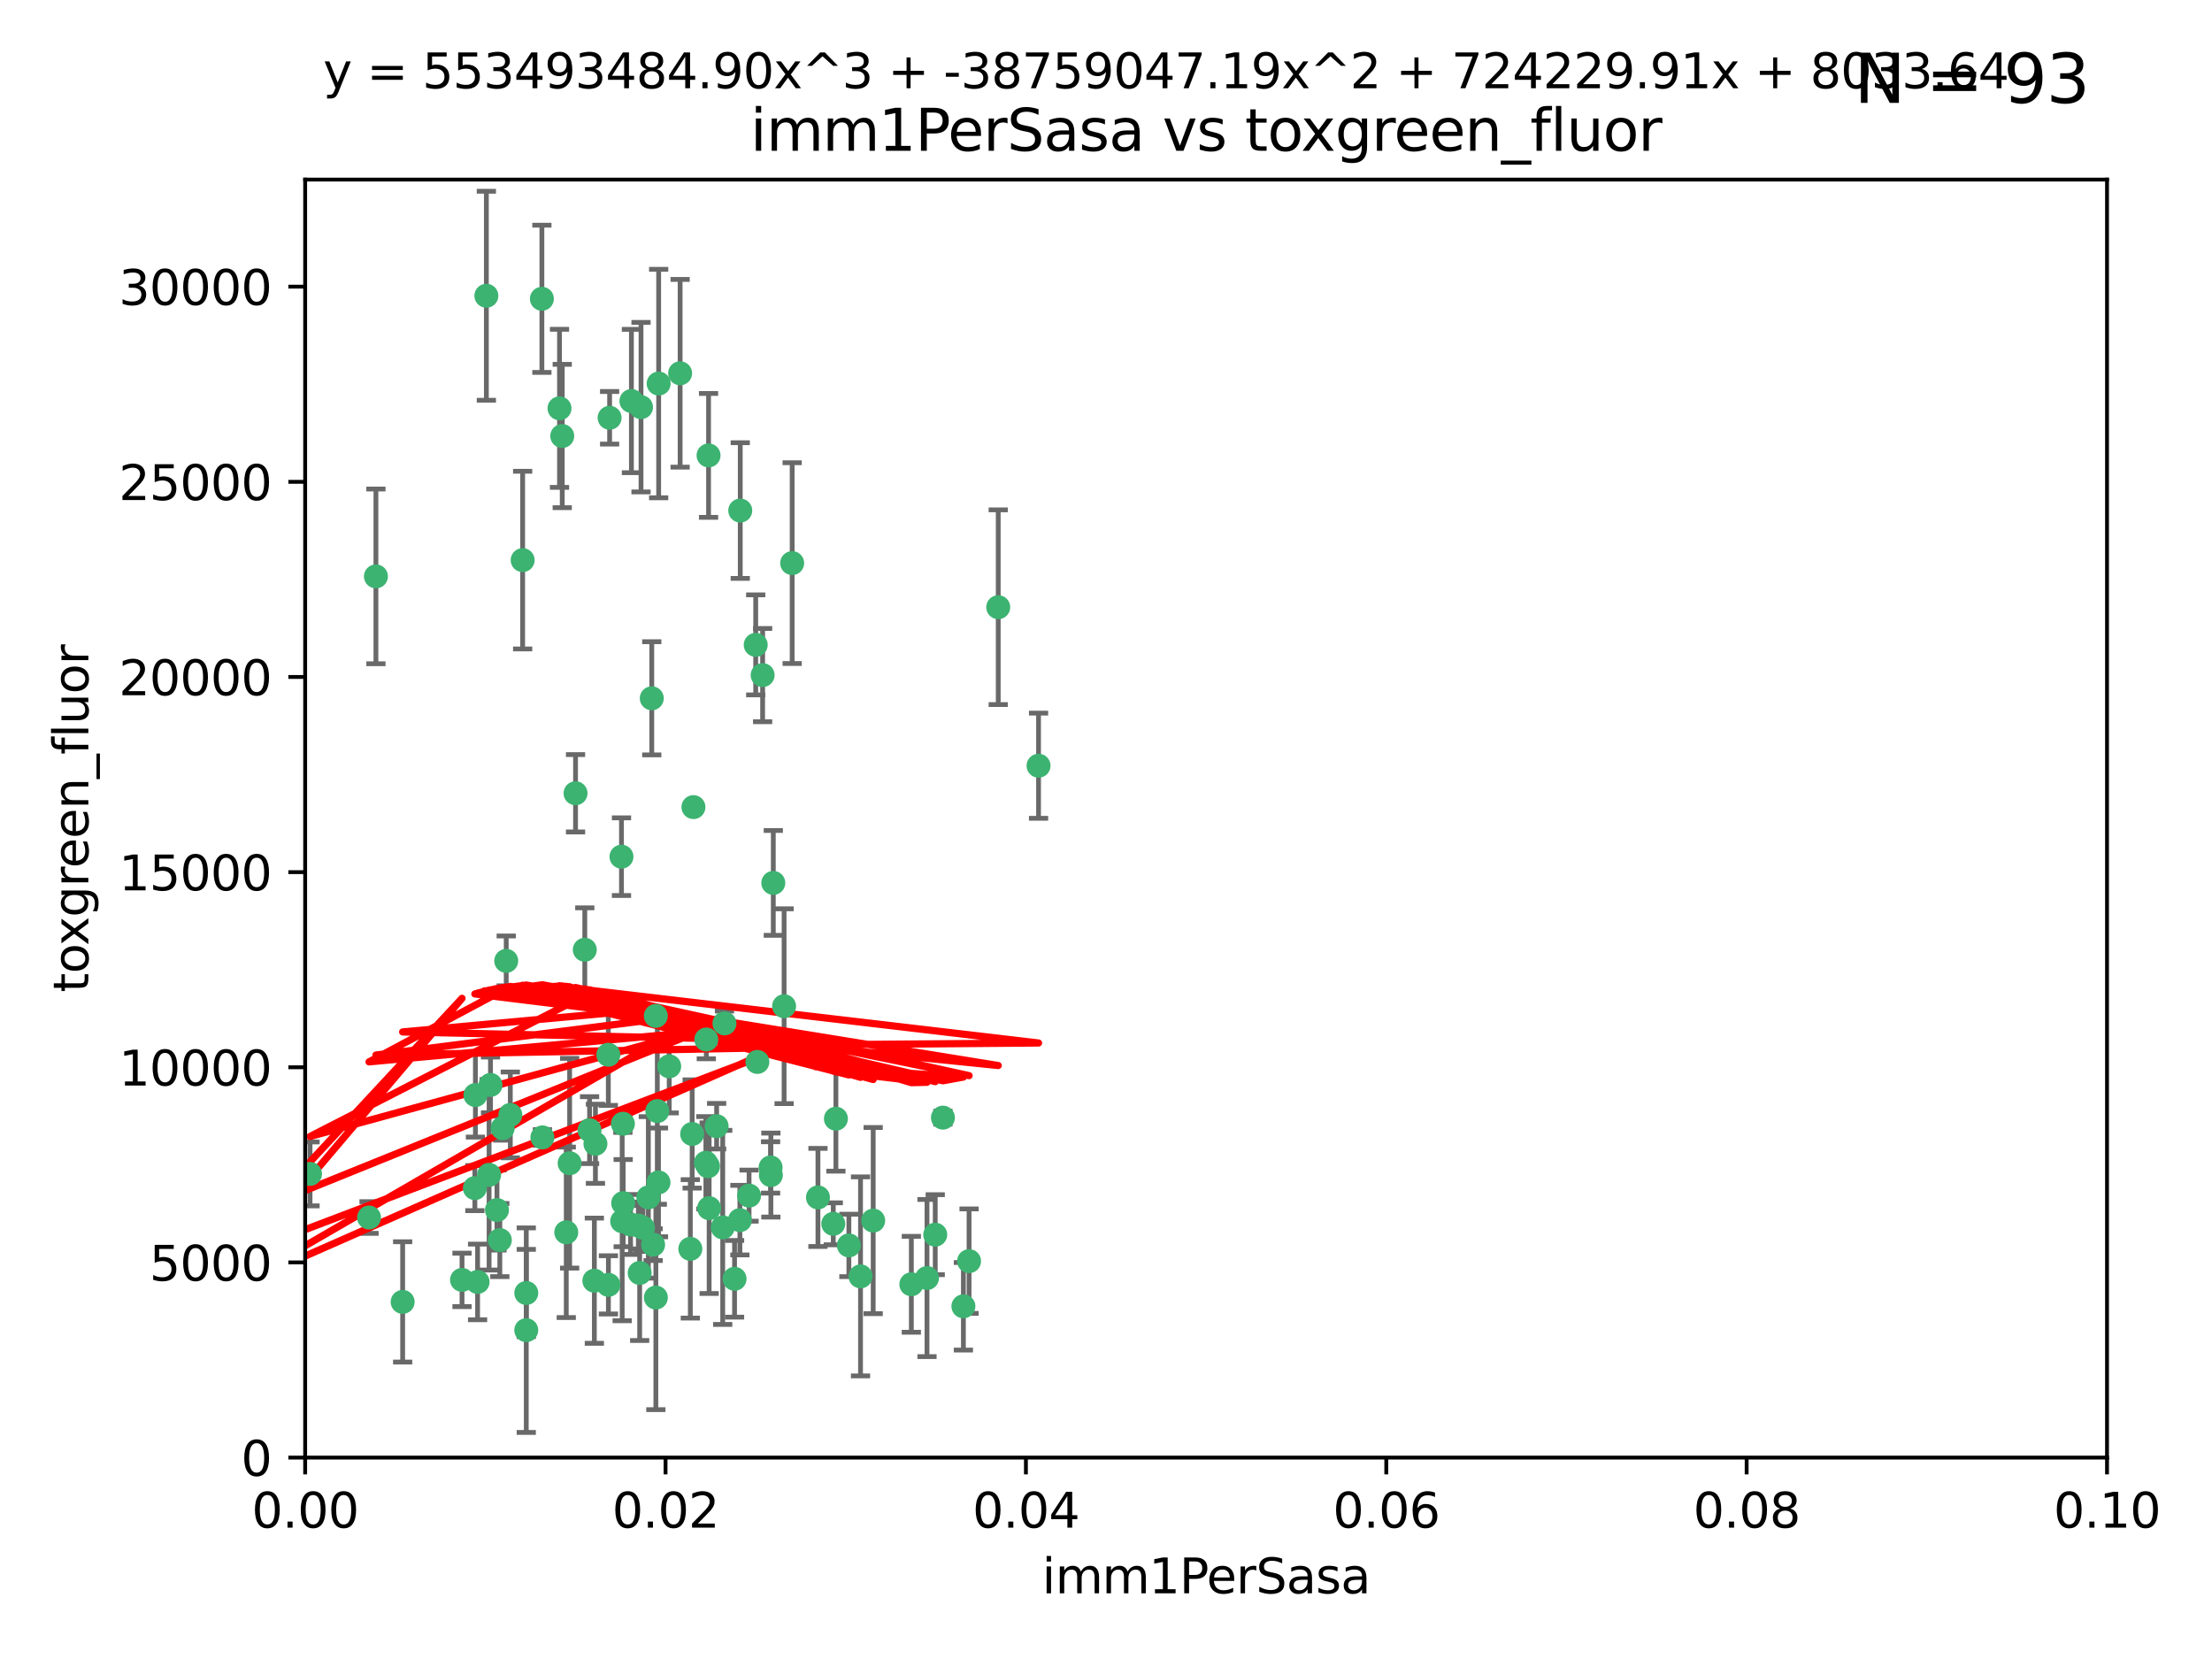 <?xml version="1.0" encoding="utf-8" standalone="no"?>
<!DOCTYPE svg PUBLIC "-//W3C//DTD SVG 1.1//EN"
  "http://www.w3.org/Graphics/SVG/1.1/DTD/svg11.dtd">
<svg xmlns:xlink="http://www.w3.org/1999/xlink" width="460.8pt" height="345.6pt" viewBox="0 0 460.8 345.6" xmlns="http://www.w3.org/2000/svg" version="1.1">
 <defs>
  <style type="text/css">*{stroke-linejoin: round; stroke-linecap: butt}</style>
 </defs>
 <g id="figure_1">
  <g id="patch_1">
   <path d="M 0 345.6 
L 460.8 345.6 
L 460.8 0 
L 0 0 
z
" style="fill: #ffffff"/>
  </g>
  <g id="axes_1">
   <g id="patch_2">
    <path d="M 63.571 303.64 
L 438.93 303.64 
L 438.93 37.411 
L 63.571 37.411 
z
" style="fill: #ffffff"/>
   </g>
   <g id="PathCollection_1">
    <defs>
     <path id="m8e70d46e5c" d="M 0 1.118 
C 0.297 1.118 0.581 1 0.791 0.791 
C 1 0.581 1.118 0.297 1.118 0 
C 1.118 -0.297 1 -0.581 0.791 -0.791 
C 0.581 -1 0.297 -1.118 0 -1.118 
C -0.297 -1.118 -0.581 -1 -0.791 -0.791 
C -1 -0.581 -1.118 -0.297 -1.118 0 
C -1.118 0.297 -1 0.581 -0.791 0.791 
C -0.581 1 -0.297 1.118 0 1.118 
z
" style="stroke: #3cb371"/>
    </defs>
    <g clip-path="url(#p0f7b5ed404)">
     <use xlink:href="#m8e70d46e5c" x="101.319" y="61.614" style="fill: #3cb371; stroke: #3cb371"/>
     <use xlink:href="#m8e70d46e5c" x="117.125" y="90.829" style="fill: #3cb371; stroke: #3cb371"/>
     <use xlink:href="#m8e70d46e5c" x="154.209" y="106.358" style="fill: #3cb371; stroke: #3cb371"/>
     <use xlink:href="#m8e70d46e5c" x="116.556" y="85.062" style="fill: #3cb371; stroke: #3cb371"/>
     <use xlink:href="#m8e70d46e5c" x="137.211" y="79.9" style="fill: #3cb371; stroke: #3cb371"/>
     <use xlink:href="#m8e70d46e5c" x="126.993" y="87.031" style="fill: #3cb371; stroke: #3cb371"/>
     <use xlink:href="#m8e70d46e5c" x="135.776" y="145.468" style="fill: #3cb371; stroke: #3cb371"/>
     <use xlink:href="#m8e70d46e5c" x="108.878" y="116.682" style="fill: #3cb371; stroke: #3cb371"/>
     <use xlink:href="#m8e70d46e5c" x="165.022" y="117.306" style="fill: #3cb371; stroke: #3cb371"/>
     <use xlink:href="#m8e70d46e5c" x="112.885" y="62.244" style="fill: #3cb371; stroke: #3cb371"/>
     <use xlink:href="#m8e70d46e5c" x="176.838" y="259.442" style="fill: #3cb371; stroke: #3cb371"/>
     <use xlink:href="#m8e70d46e5c" x="105.456" y="200.168" style="fill: #3cb371; stroke: #3cb371"/>
     <use xlink:href="#m8e70d46e5c" x="147.604" y="94.872" style="fill: #3cb371; stroke: #3cb371"/>
     <use xlink:href="#m8e70d46e5c" x="158.869" y="140.634" style="fill: #3cb371; stroke: #3cb371"/>
     <use xlink:href="#m8e70d46e5c" x="78.311" y="120.071" style="fill: #3cb371; stroke: #3cb371"/>
     <use xlink:href="#m8e70d46e5c" x="141.682" y="77.763" style="fill: #3cb371; stroke: #3cb371"/>
     <use xlink:href="#m8e70d46e5c" x="119.896" y="165.251" style="fill: #3cb371; stroke: #3cb371"/>
     <use xlink:href="#m8e70d46e5c" x="133.537" y="84.817" style="fill: #3cb371; stroke: #3cb371"/>
     <use xlink:href="#m8e70d46e5c" x="126.725" y="219.726" style="fill: #3cb371; stroke: #3cb371"/>
     <use xlink:href="#m8e70d46e5c" x="131.536" y="83.54" style="fill: #3cb371; stroke: #3cb371"/>
     <use xlink:href="#m8e70d46e5c" x="104.711" y="235.012" style="fill: #3cb371; stroke: #3cb371"/>
     <use xlink:href="#m8e70d46e5c" x="118.666" y="242.324" style="fill: #3cb371; stroke: #3cb371"/>
     <use xlink:href="#m8e70d46e5c" x="102.182" y="226.007" style="fill: #3cb371; stroke: #3cb371"/>
     <use xlink:href="#m8e70d46e5c" x="121.822" y="197.854" style="fill: #3cb371; stroke: #3cb371"/>
     <use xlink:href="#m8e70d46e5c" x="136.62" y="211.632" style="fill: #3cb371; stroke: #3cb371"/>
     <use xlink:href="#m8e70d46e5c" x="129.819" y="250.635" style="fill: #3cb371; stroke: #3cb371"/>
     <use xlink:href="#m8e70d46e5c" x="129.466" y="178.461" style="fill: #3cb371; stroke: #3cb371"/>
     <use xlink:href="#m8e70d46e5c" x="139.409" y="222.137" style="fill: #3cb371; stroke: #3cb371"/>
     <use xlink:href="#m8e70d46e5c" x="207.949" y="126.494" style="fill: #3cb371; stroke: #3cb371"/>
     <use xlink:href="#m8e70d46e5c" x="154.134" y="254.176" style="fill: #3cb371; stroke: #3cb371"/>
     <use xlink:href="#m8e70d46e5c" x="83.881" y="271.21" style="fill: #3cb371; stroke: #3cb371"/>
     <use xlink:href="#m8e70d46e5c" x="137.175" y="246.318" style="fill: #3cb371; stroke: #3cb371"/>
     <use xlink:href="#m8e70d46e5c" x="126.744" y="267.658" style="fill: #3cb371; stroke: #3cb371"/>
     <use xlink:href="#m8e70d46e5c" x="157.429" y="134.337" style="fill: #3cb371; stroke: #3cb371"/>
     <use xlink:href="#m8e70d46e5c" x="216.348" y="159.514" style="fill: #3cb371; stroke: #3cb371"/>
     <use xlink:href="#m8e70d46e5c" x="124.039" y="238.271" style="fill: #3cb371; stroke: #3cb371"/>
     <use xlink:href="#m8e70d46e5c" x="153.022" y="266.399" style="fill: #3cb371; stroke: #3cb371"/>
     <use xlink:href="#m8e70d46e5c" x="149.287" y="234.61" style="fill: #3cb371; stroke: #3cb371"/>
     <use xlink:href="#m8e70d46e5c" x="76.878" y="253.631" style="fill: #3cb371; stroke: #3cb371"/>
     <use xlink:href="#m8e70d46e5c" x="106.309" y="232.256" style="fill: #3cb371; stroke: #3cb371"/>
     <use xlink:href="#m8e70d46e5c" x="150.921" y="213.19" style="fill: #3cb371; stroke: #3cb371"/>
     <use xlink:href="#m8e70d46e5c" x="160.527" y="243.195" style="fill: #3cb371; stroke: #3cb371"/>
     <use xlink:href="#m8e70d46e5c" x="47.979" y="261.328" style="fill: #3cb371; stroke: #3cb371"/>
     <use xlink:href="#m8e70d46e5c" x="144.459" y="168.134" style="fill: #3cb371; stroke: #3cb371"/>
     <use xlink:href="#m8e70d46e5c" x="150.555" y="255.69" style="fill: #3cb371; stroke: #3cb371"/>
     <use xlink:href="#m8e70d46e5c" x="174.135" y="233.047" style="fill: #3cb371; stroke: #3cb371"/>
     <use xlink:href="#m8e70d46e5c" x="131.356" y="255.08" style="fill: #3cb371; stroke: #3cb371"/>
     <use xlink:href="#m8e70d46e5c" x="143.807" y="260.159" style="fill: #3cb371; stroke: #3cb371"/>
     <use xlink:href="#m8e70d46e5c" x="157.777" y="221.217" style="fill: #3cb371; stroke: #3cb371"/>
     <use xlink:href="#m8e70d46e5c" x="179.263" y="265.894" style="fill: #3cb371; stroke: #3cb371"/>
     <use xlink:href="#m8e70d46e5c" x="161.093" y="183.926" style="fill: #3cb371; stroke: #3cb371"/>
     <use xlink:href="#m8e70d46e5c" x="51.464" y="239.862" style="fill: #3cb371; stroke: #3cb371"/>
     <use xlink:href="#m8e70d46e5c" x="96.246" y="266.625" style="fill: #3cb371; stroke: #3cb371"/>
     <use xlink:href="#m8e70d46e5c" x="56.296" y="248.797" style="fill: #3cb371; stroke: #3cb371"/>
     <use xlink:href="#m8e70d46e5c" x="147.728" y="251.686" style="fill: #3cb371; stroke: #3cb371"/>
     <use xlink:href="#m8e70d46e5c" x="64.585" y="244.545" style="fill: #3cb371; stroke: #3cb371"/>
     <use xlink:href="#m8e70d46e5c" x="123.815" y="266.793" style="fill: #3cb371; stroke: #3cb371"/>
     <use xlink:href="#m8e70d46e5c" x="98.924" y="247.505" style="fill: #3cb371; stroke: #3cb371"/>
     <use xlink:href="#m8e70d46e5c" x="144.189" y="236.229" style="fill: #3cb371; stroke: #3cb371"/>
     <use xlink:href="#m8e70d46e5c" x="136.056" y="259.283" style="fill: #3cb371; stroke: #3cb371"/>
     <use xlink:href="#m8e70d46e5c" x="104.123" y="258.329" style="fill: #3cb371; stroke: #3cb371"/>
     <use xlink:href="#m8e70d46e5c" x="117.963" y="256.714" style="fill: #3cb371; stroke: #3cb371"/>
     <use xlink:href="#m8e70d46e5c" x="133.94" y="255.773" style="fill: #3cb371; stroke: #3cb371"/>
     <use xlink:href="#m8e70d46e5c" x="133.255" y="265.178" style="fill: #3cb371; stroke: #3cb371"/>
     <use xlink:href="#m8e70d46e5c" x="112.991" y="236.943" style="fill: #3cb371; stroke: #3cb371"/>
     <use xlink:href="#m8e70d46e5c" x="99.038" y="228.123" style="fill: #3cb371; stroke: #3cb371"/>
     <use xlink:href="#m8e70d46e5c" x="101.887" y="244.739" style="fill: #3cb371; stroke: #3cb371"/>
     <use xlink:href="#m8e70d46e5c" x="109.631" y="277.098" style="fill: #3cb371; stroke: #3cb371"/>
     <use xlink:href="#m8e70d46e5c" x="181.901" y="254.269" style="fill: #3cb371; stroke: #3cb371"/>
     <use xlink:href="#m8e70d46e5c" x="132.984" y="255.298" style="fill: #3cb371; stroke: #3cb371"/>
     <use xlink:href="#m8e70d46e5c" x="147.137" y="216.55" style="fill: #3cb371; stroke: #3cb371"/>
     <use xlink:href="#m8e70d46e5c" x="129.761" y="234.099" style="fill: #3cb371; stroke: #3cb371"/>
     <use xlink:href="#m8e70d46e5c" x="103.527" y="252.073" style="fill: #3cb371; stroke: #3cb371"/>
     <use xlink:href="#m8e70d46e5c" x="99.49" y="267.05" style="fill: #3cb371; stroke: #3cb371"/>
     <use xlink:href="#m8e70d46e5c" x="136.932" y="231.454" style="fill: #3cb371; stroke: #3cb371"/>
     <use xlink:href="#m8e70d46e5c" x="122.819" y="235.431" style="fill: #3cb371; stroke: #3cb371"/>
     <use xlink:href="#m8e70d46e5c" x="194.827" y="257.206" style="fill: #3cb371; stroke: #3cb371"/>
     <use xlink:href="#m8e70d46e5c" x="135.063" y="249.438" style="fill: #3cb371; stroke: #3cb371"/>
     <use xlink:href="#m8e70d46e5c" x="201.874" y="262.719" style="fill: #3cb371; stroke: #3cb371"/>
     <use xlink:href="#m8e70d46e5c" x="109.633" y="269.353" style="fill: #3cb371; stroke: #3cb371"/>
     <use xlink:href="#m8e70d46e5c" x="136.627" y="270.307" style="fill: #3cb371; stroke: #3cb371"/>
     <use xlink:href="#m8e70d46e5c" x="156.045" y="249.072" style="fill: #3cb371; stroke: #3cb371"/>
     <use xlink:href="#m8e70d46e5c" x="129.61" y="254.408" style="fill: #3cb371; stroke: #3cb371"/>
     <use xlink:href="#m8e70d46e5c" x="189.85" y="267.541" style="fill: #3cb371; stroke: #3cb371"/>
     <use xlink:href="#m8e70d46e5c" x="193.111" y="266.237" style="fill: #3cb371; stroke: #3cb371"/>
     <use xlink:href="#m8e70d46e5c" x="173.588" y="254.943" style="fill: #3cb371; stroke: #3cb371"/>
     <use xlink:href="#m8e70d46e5c" x="147.498" y="242.954" style="fill: #3cb371; stroke: #3cb371"/>
     <use xlink:href="#m8e70d46e5c" x="163.341" y="209.613" style="fill: #3cb371; stroke: #3cb371"/>
     <use xlink:href="#m8e70d46e5c" x="160.587" y="244.789" style="fill: #3cb371; stroke: #3cb371"/>
     <use xlink:href="#m8e70d46e5c" x="147.046" y="242.227" style="fill: #3cb371; stroke: #3cb371"/>
     <use xlink:href="#m8e70d46e5c" x="196.43" y="232.825" style="fill: #3cb371; stroke: #3cb371"/>
     <use xlink:href="#m8e70d46e5c" x="200.693" y="272.126" style="fill: #3cb371; stroke: #3cb371"/>
     <use xlink:href="#m8e70d46e5c" x="170.395" y="249.444" style="fill: #3cb371; stroke: #3cb371"/>
    </g>
   </g>
   <g id="matplotlib.axis_1">
    <g id="xtick_1">
     <g id="line2d_1">
      <defs>
       <path id="m371d35030a" d="M 0 0 
L 0 3.5 
" style="stroke: #000000; stroke-width: 0.8"/>
      </defs>
      <g>
       <use xlink:href="#m371d35030a" x="63.571" y="303.64" style="stroke: #000000; stroke-width: 0.8"/>
      </g>
     </g>
     <g id="text_1">
      <!-- 0.00 -->
      <g transform="translate(52.438 318.238)scale(0.1 -0.1)">
       <defs>
        <path id="DejaVuSans-30" d="M 2034 4250 
Q 1547 4250 1301 3770 
Q 1056 3291 1056 2328 
Q 1056 1369 1301 889 
Q 1547 409 2034 409 
Q 2525 409 2770 889 
Q 3016 1369 3016 2328 
Q 3016 3291 2770 3770 
Q 2525 4250 2034 4250 
z
M 2034 4750 
Q 2819 4750 3233 4129 
Q 3647 3509 3647 2328 
Q 3647 1150 3233 529 
Q 2819 -91 2034 -91 
Q 1250 -91 836 529 
Q 422 1150 422 2328 
Q 422 3509 836 4129 
Q 1250 4750 2034 4750 
z
" transform="scale(0.016)"/>
        <path id="DejaVuSans-2e" d="M 684 794 
L 1344 794 
L 1344 0 
L 684 0 
L 684 794 
z
" transform="scale(0.016)"/>
       </defs>
       <use xlink:href="#DejaVuSans-30"/>
       <use xlink:href="#DejaVuSans-2e" x="63.623"/>
       <use xlink:href="#DejaVuSans-30" x="95.41"/>
       <use xlink:href="#DejaVuSans-30" x="159.033"/>
      </g>
     </g>
    </g>
    <g id="xtick_2">
     <g id="line2d_2">
      <g>
       <use xlink:href="#m371d35030a" x="138.643" y="303.64" style="stroke: #000000; stroke-width: 0.8"/>
      </g>
     </g>
     <g id="text_2">
      <!-- 0.02 -->
      <g transform="translate(127.51 318.238)scale(0.1 -0.1)">
       <defs>
        <path id="DejaVuSans-32" d="M 1228 531 
L 3431 531 
L 3431 0 
L 469 0 
L 469 531 
Q 828 903 1448 1529 
Q 2069 2156 2228 2338 
Q 2531 2678 2651 2914 
Q 2772 3150 2772 3378 
Q 2772 3750 2511 3984 
Q 2250 4219 1831 4219 
Q 1534 4219 1204 4116 
Q 875 4013 500 3803 
L 500 4441 
Q 881 4594 1212 4672 
Q 1544 4750 1819 4750 
Q 2544 4750 2975 4387 
Q 3406 4025 3406 3419 
Q 3406 3131 3298 2873 
Q 3191 2616 2906 2266 
Q 2828 2175 2409 1742 
Q 1991 1309 1228 531 
z
" transform="scale(0.016)"/>
       </defs>
       <use xlink:href="#DejaVuSans-30"/>
       <use xlink:href="#DejaVuSans-2e" x="63.623"/>
       <use xlink:href="#DejaVuSans-30" x="95.41"/>
       <use xlink:href="#DejaVuSans-32" x="159.033"/>
      </g>
     </g>
    </g>
    <g id="xtick_3">
     <g id="line2d_3">
      <g>
       <use xlink:href="#m371d35030a" x="213.715" y="303.64" style="stroke: #000000; stroke-width: 0.8"/>
      </g>
     </g>
     <g id="text_3">
      <!-- 0.04 -->
      <g transform="translate(202.582 318.238)scale(0.1 -0.1)">
       <defs>
        <path id="DejaVuSans-34" d="M 2419 4116 
L 825 1625 
L 2419 1625 
L 2419 4116 
z
M 2253 4666 
L 3047 4666 
L 3047 1625 
L 3713 1625 
L 3713 1100 
L 3047 1100 
L 3047 0 
L 2419 0 
L 2419 1100 
L 313 1100 
L 313 1709 
L 2253 4666 
z
" transform="scale(0.016)"/>
       </defs>
       <use xlink:href="#DejaVuSans-30"/>
       <use xlink:href="#DejaVuSans-2e" x="63.623"/>
       <use xlink:href="#DejaVuSans-30" x="95.41"/>
       <use xlink:href="#DejaVuSans-34" x="159.033"/>
      </g>
     </g>
    </g>
    <g id="xtick_4">
     <g id="line2d_4">
      <g>
       <use xlink:href="#m371d35030a" x="288.786" y="303.64" style="stroke: #000000; stroke-width: 0.8"/>
      </g>
     </g>
     <g id="text_4">
      <!-- 0.06 -->
      <g transform="translate(277.654 318.238)scale(0.1 -0.1)">
       <defs>
        <path id="DejaVuSans-36" d="M 2113 2584 
Q 1688 2584 1439 2293 
Q 1191 2003 1191 1497 
Q 1191 994 1439 701 
Q 1688 409 2113 409 
Q 2538 409 2786 701 
Q 3034 994 3034 1497 
Q 3034 2003 2786 2293 
Q 2538 2584 2113 2584 
z
M 3366 4563 
L 3366 3988 
Q 3128 4100 2886 4159 
Q 2644 4219 2406 4219 
Q 1781 4219 1451 3797 
Q 1122 3375 1075 2522 
Q 1259 2794 1537 2939 
Q 1816 3084 2150 3084 
Q 2853 3084 3261 2657 
Q 3669 2231 3669 1497 
Q 3669 778 3244 343 
Q 2819 -91 2113 -91 
Q 1303 -91 875 529 
Q 447 1150 447 2328 
Q 447 3434 972 4092 
Q 1497 4750 2381 4750 
Q 2619 4750 2861 4703 
Q 3103 4656 3366 4563 
z
" transform="scale(0.016)"/>
       </defs>
       <use xlink:href="#DejaVuSans-30"/>
       <use xlink:href="#DejaVuSans-2e" x="63.623"/>
       <use xlink:href="#DejaVuSans-30" x="95.41"/>
       <use xlink:href="#DejaVuSans-36" x="159.033"/>
      </g>
     </g>
    </g>
    <g id="xtick_5">
     <g id="line2d_5">
      <g>
       <use xlink:href="#m371d35030a" x="363.858" y="303.64" style="stroke: #000000; stroke-width: 0.8"/>
      </g>
     </g>
     <g id="text_5">
      <!-- 0.08 -->
      <g transform="translate(352.725 318.238)scale(0.1 -0.1)">
       <defs>
        <path id="DejaVuSans-38" d="M 2034 2216 
Q 1584 2216 1326 1975 
Q 1069 1734 1069 1313 
Q 1069 891 1326 650 
Q 1584 409 2034 409 
Q 2484 409 2743 651 
Q 3003 894 3003 1313 
Q 3003 1734 2745 1975 
Q 2488 2216 2034 2216 
z
M 1403 2484 
Q 997 2584 770 2862 
Q 544 3141 544 3541 
Q 544 4100 942 4425 
Q 1341 4750 2034 4750 
Q 2731 4750 3128 4425 
Q 3525 4100 3525 3541 
Q 3525 3141 3298 2862 
Q 3072 2584 2669 2484 
Q 3125 2378 3379 2068 
Q 3634 1759 3634 1313 
Q 3634 634 3220 271 
Q 2806 -91 2034 -91 
Q 1263 -91 848 271 
Q 434 634 434 1313 
Q 434 1759 690 2068 
Q 947 2378 1403 2484 
z
M 1172 3481 
Q 1172 3119 1398 2916 
Q 1625 2713 2034 2713 
Q 2441 2713 2670 2916 
Q 2900 3119 2900 3481 
Q 2900 3844 2670 4047 
Q 2441 4250 2034 4250 
Q 1625 4250 1398 4047 
Q 1172 3844 1172 3481 
z
" transform="scale(0.016)"/>
       </defs>
       <use xlink:href="#DejaVuSans-30"/>
       <use xlink:href="#DejaVuSans-2e" x="63.623"/>
       <use xlink:href="#DejaVuSans-30" x="95.41"/>
       <use xlink:href="#DejaVuSans-38" x="159.033"/>
      </g>
     </g>
    </g>
    <g id="xtick_6">
     <g id="line2d_6">
      <g>
       <use xlink:href="#m371d35030a" x="438.93" y="303.64" style="stroke: #000000; stroke-width: 0.8"/>
      </g>
     </g>
     <g id="text_6">
      <!-- 0.10 -->
      <g transform="translate(427.797 318.238)scale(0.1 -0.1)">
       <defs>
        <path id="DejaVuSans-31" d="M 794 531 
L 1825 531 
L 1825 4091 
L 703 3866 
L 703 4441 
L 1819 4666 
L 2450 4666 
L 2450 531 
L 3481 531 
L 3481 0 
L 794 0 
L 794 531 
z
" transform="scale(0.016)"/>
       </defs>
       <use xlink:href="#DejaVuSans-30"/>
       <use xlink:href="#DejaVuSans-2e" x="63.623"/>
       <use xlink:href="#DejaVuSans-31" x="95.41"/>
       <use xlink:href="#DejaVuSans-30" x="159.033"/>
      </g>
     </g>
    </g>
    <g id="text_7">
     <!-- imm1PerSasa -->
     <g transform="translate(217.067 331.917)scale(0.1 -0.1)">
      <defs>
       <path id="DejaVuSans-69" d="M 603 3500 
L 1178 3500 
L 1178 0 
L 603 0 
L 603 3500 
z
M 603 4863 
L 1178 4863 
L 1178 4134 
L 603 4134 
L 603 4863 
z
" transform="scale(0.016)"/>
       <path id="DejaVuSans-6d" d="M 3328 2828 
Q 3544 3216 3844 3400 
Q 4144 3584 4550 3584 
Q 5097 3584 5394 3201 
Q 5691 2819 5691 2113 
L 5691 0 
L 5113 0 
L 5113 2094 
Q 5113 2597 4934 2840 
Q 4756 3084 4391 3084 
Q 3944 3084 3684 2787 
Q 3425 2491 3425 1978 
L 3425 0 
L 2847 0 
L 2847 2094 
Q 2847 2600 2669 2842 
Q 2491 3084 2119 3084 
Q 1678 3084 1418 2786 
Q 1159 2488 1159 1978 
L 1159 0 
L 581 0 
L 581 3500 
L 1159 3500 
L 1159 2956 
Q 1356 3278 1631 3431 
Q 1906 3584 2284 3584 
Q 2666 3584 2933 3390 
Q 3200 3197 3328 2828 
z
" transform="scale(0.016)"/>
       <path id="DejaVuSans-50" d="M 1259 4147 
L 1259 2394 
L 2053 2394 
Q 2494 2394 2734 2622 
Q 2975 2850 2975 3272 
Q 2975 3691 2734 3919 
Q 2494 4147 2053 4147 
L 1259 4147 
z
M 628 4666 
L 2053 4666 
Q 2838 4666 3239 4311 
Q 3641 3956 3641 3272 
Q 3641 2581 3239 2228 
Q 2838 1875 2053 1875 
L 1259 1875 
L 1259 0 
L 628 0 
L 628 4666 
z
" transform="scale(0.016)"/>
       <path id="DejaVuSans-65" d="M 3597 1894 
L 3597 1613 
L 953 1613 
Q 991 1019 1311 708 
Q 1631 397 2203 397 
Q 2534 397 2845 478 
Q 3156 559 3463 722 
L 3463 178 
Q 3153 47 2828 -22 
Q 2503 -91 2169 -91 
Q 1331 -91 842 396 
Q 353 884 353 1716 
Q 353 2575 817 3079 
Q 1281 3584 2069 3584 
Q 2775 3584 3186 3129 
Q 3597 2675 3597 1894 
z
M 3022 2063 
Q 3016 2534 2758 2815 
Q 2500 3097 2075 3097 
Q 1594 3097 1305 2825 
Q 1016 2553 972 2059 
L 3022 2063 
z
" transform="scale(0.016)"/>
       <path id="DejaVuSans-72" d="M 2631 2963 
Q 2534 3019 2420 3045 
Q 2306 3072 2169 3072 
Q 1681 3072 1420 2755 
Q 1159 2438 1159 1844 
L 1159 0 
L 581 0 
L 581 3500 
L 1159 3500 
L 1159 2956 
Q 1341 3275 1631 3429 
Q 1922 3584 2338 3584 
Q 2397 3584 2469 3576 
Q 2541 3569 2628 3553 
L 2631 2963 
z
" transform="scale(0.016)"/>
       <path id="DejaVuSans-53" d="M 3425 4513 
L 3425 3897 
Q 3066 4069 2747 4153 
Q 2428 4238 2131 4238 
Q 1616 4238 1336 4038 
Q 1056 3838 1056 3469 
Q 1056 3159 1242 3001 
Q 1428 2844 1947 2747 
L 2328 2669 
Q 3034 2534 3370 2195 
Q 3706 1856 3706 1288 
Q 3706 609 3251 259 
Q 2797 -91 1919 -91 
Q 1588 -91 1214 -16 
Q 841 59 441 206 
L 441 856 
Q 825 641 1194 531 
Q 1563 422 1919 422 
Q 2459 422 2753 634 
Q 3047 847 3047 1241 
Q 3047 1584 2836 1778 
Q 2625 1972 2144 2069 
L 1759 2144 
Q 1053 2284 737 2584 
Q 422 2884 422 3419 
Q 422 4038 858 4394 
Q 1294 4750 2059 4750 
Q 2388 4750 2728 4690 
Q 3069 4631 3425 4513 
z
" transform="scale(0.016)"/>
       <path id="DejaVuSans-61" d="M 2194 1759 
Q 1497 1759 1228 1600 
Q 959 1441 959 1056 
Q 959 750 1161 570 
Q 1363 391 1709 391 
Q 2188 391 2477 730 
Q 2766 1069 2766 1631 
L 2766 1759 
L 2194 1759 
z
M 3341 1997 
L 3341 0 
L 2766 0 
L 2766 531 
Q 2569 213 2275 61 
Q 1981 -91 1556 -91 
Q 1019 -91 701 211 
Q 384 513 384 1019 
Q 384 1609 779 1909 
Q 1175 2209 1959 2209 
L 2766 2209 
L 2766 2266 
Q 2766 2663 2505 2880 
Q 2244 3097 1772 3097 
Q 1472 3097 1187 3025 
Q 903 2953 641 2809 
L 641 3341 
Q 956 3463 1253 3523 
Q 1550 3584 1831 3584 
Q 2591 3584 2966 3190 
Q 3341 2797 3341 1997 
z
" transform="scale(0.016)"/>
       <path id="DejaVuSans-73" d="M 2834 3397 
L 2834 2853 
Q 2591 2978 2328 3040 
Q 2066 3103 1784 3103 
Q 1356 3103 1142 2972 
Q 928 2841 928 2578 
Q 928 2378 1081 2264 
Q 1234 2150 1697 2047 
L 1894 2003 
Q 2506 1872 2764 1633 
Q 3022 1394 3022 966 
Q 3022 478 2636 193 
Q 2250 -91 1575 -91 
Q 1294 -91 989 -36 
Q 684 19 347 128 
L 347 722 
Q 666 556 975 473 
Q 1284 391 1588 391 
Q 1994 391 2212 530 
Q 2431 669 2431 922 
Q 2431 1156 2273 1281 
Q 2116 1406 1581 1522 
L 1381 1569 
Q 847 1681 609 1914 
Q 372 2147 372 2553 
Q 372 3047 722 3315 
Q 1072 3584 1716 3584 
Q 2034 3584 2315 3537 
Q 2597 3491 2834 3397 
z
" transform="scale(0.016)"/>
      </defs>
      <use xlink:href="#DejaVuSans-69"/>
      <use xlink:href="#DejaVuSans-6d" x="27.783"/>
      <use xlink:href="#DejaVuSans-6d" x="125.195"/>
      <use xlink:href="#DejaVuSans-31" x="222.607"/>
      <use xlink:href="#DejaVuSans-50" x="286.23"/>
      <use xlink:href="#DejaVuSans-65" x="342.908"/>
      <use xlink:href="#DejaVuSans-72" x="404.432"/>
      <use xlink:href="#DejaVuSans-53" x="445.545"/>
      <use xlink:href="#DejaVuSans-61" x="509.021"/>
      <use xlink:href="#DejaVuSans-73" x="570.301"/>
      <use xlink:href="#DejaVuSans-61" x="622.4"/>
     </g>
    </g>
   </g>
   <g id="matplotlib.axis_2">
    <g id="ytick_1">
     <g id="line2d_7">
      <defs>
       <path id="m8124ef530a" d="M 0 0 
L -3.5 0 
" style="stroke: #000000; stroke-width: 0.8"/>
      </defs>
      <g>
       <use xlink:href="#m8124ef530a" x="63.571" y="303.64" style="stroke: #000000; stroke-width: 0.8"/>
      </g>
     </g>
     <g id="text_8">
      <!-- 0 -->
      <g transform="translate(50.209 307.439)scale(0.1 -0.1)">
       <use xlink:href="#DejaVuSans-30"/>
      </g>
     </g>
    </g>
    <g id="ytick_2">
     <g id="line2d_8">
      <g>
       <use xlink:href="#m8124ef530a" x="63.571" y="262.986" style="stroke: #000000; stroke-width: 0.8"/>
      </g>
     </g>
     <g id="text_9">
      <!-- 5000 -->
      <g transform="translate(31.121 266.786)scale(0.1 -0.1)">
       <defs>
        <path id="DejaVuSans-35" d="M 691 4666 
L 3169 4666 
L 3169 4134 
L 1269 4134 
L 1269 2991 
Q 1406 3038 1543 3061 
Q 1681 3084 1819 3084 
Q 2600 3084 3056 2656 
Q 3513 2228 3513 1497 
Q 3513 744 3044 326 
Q 2575 -91 1722 -91 
Q 1428 -91 1123 -41 
Q 819 9 494 109 
L 494 744 
Q 775 591 1075 516 
Q 1375 441 1709 441 
Q 2250 441 2565 725 
Q 2881 1009 2881 1497 
Q 2881 1984 2565 2268 
Q 2250 2553 1709 2553 
Q 1456 2553 1204 2497 
Q 953 2441 691 2322 
L 691 4666 
z
" transform="scale(0.016)"/>
       </defs>
       <use xlink:href="#DejaVuSans-35"/>
       <use xlink:href="#DejaVuSans-30" x="63.623"/>
       <use xlink:href="#DejaVuSans-30" x="127.246"/>
       <use xlink:href="#DejaVuSans-30" x="190.869"/>
      </g>
     </g>
    </g>
    <g id="ytick_3">
     <g id="line2d_9">
      <g>
       <use xlink:href="#m8124ef530a" x="63.571" y="222.333" style="stroke: #000000; stroke-width: 0.8"/>
      </g>
     </g>
     <g id="text_10">
      <!-- 10000 -->
      <g transform="translate(24.759 226.132)scale(0.1 -0.1)">
       <use xlink:href="#DejaVuSans-31"/>
       <use xlink:href="#DejaVuSans-30" x="63.623"/>
       <use xlink:href="#DejaVuSans-30" x="127.246"/>
       <use xlink:href="#DejaVuSans-30" x="190.869"/>
       <use xlink:href="#DejaVuSans-30" x="254.492"/>
      </g>
     </g>
    </g>
    <g id="ytick_4">
     <g id="line2d_10">
      <g>
       <use xlink:href="#m8124ef530a" x="63.571" y="181.679" style="stroke: #000000; stroke-width: 0.8"/>
      </g>
     </g>
     <g id="text_11">
      <!-- 15000 -->
      <g transform="translate(24.759 185.478)scale(0.1 -0.1)">
       <use xlink:href="#DejaVuSans-31"/>
       <use xlink:href="#DejaVuSans-35" x="63.623"/>
       <use xlink:href="#DejaVuSans-30" x="127.246"/>
       <use xlink:href="#DejaVuSans-30" x="190.869"/>
       <use xlink:href="#DejaVuSans-30" x="254.492"/>
      </g>
     </g>
    </g>
    <g id="ytick_5">
     <g id="line2d_11">
      <g>
       <use xlink:href="#m8124ef530a" x="63.571" y="141.026" style="stroke: #000000; stroke-width: 0.8"/>
      </g>
     </g>
     <g id="text_12">
      <!-- 20000 -->
      <g transform="translate(24.759 144.825)scale(0.1 -0.1)">
       <use xlink:href="#DejaVuSans-32"/>
       <use xlink:href="#DejaVuSans-30" x="63.623"/>
       <use xlink:href="#DejaVuSans-30" x="127.246"/>
       <use xlink:href="#DejaVuSans-30" x="190.869"/>
       <use xlink:href="#DejaVuSans-30" x="254.492"/>
      </g>
     </g>
    </g>
    <g id="ytick_6">
     <g id="line2d_12">
      <g>
       <use xlink:href="#m8124ef530a" x="63.571" y="100.372" style="stroke: #000000; stroke-width: 0.8"/>
      </g>
     </g>
     <g id="text_13">
      <!-- 25000 -->
      <g transform="translate(24.759 104.171)scale(0.1 -0.1)">
       <use xlink:href="#DejaVuSans-32"/>
       <use xlink:href="#DejaVuSans-35" x="63.623"/>
       <use xlink:href="#DejaVuSans-30" x="127.246"/>
       <use xlink:href="#DejaVuSans-30" x="190.869"/>
       <use xlink:href="#DejaVuSans-30" x="254.492"/>
      </g>
     </g>
    </g>
    <g id="ytick_7">
     <g id="line2d_13">
      <g>
       <use xlink:href="#m8124ef530a" x="63.571" y="59.718" style="stroke: #000000; stroke-width: 0.8"/>
      </g>
     </g>
     <g id="text_14">
      <!-- 30000 -->
      <g transform="translate(24.759 63.518)scale(0.1 -0.1)">
       <defs>
        <path id="DejaVuSans-33" d="M 2597 2516 
Q 3050 2419 3304 2112 
Q 3559 1806 3559 1356 
Q 3559 666 3084 287 
Q 2609 -91 1734 -91 
Q 1441 -91 1130 -33 
Q 819 25 488 141 
L 488 750 
Q 750 597 1062 519 
Q 1375 441 1716 441 
Q 2309 441 2620 675 
Q 2931 909 2931 1356 
Q 2931 1769 2642 2001 
Q 2353 2234 1838 2234 
L 1294 2234 
L 1294 2753 
L 1863 2753 
Q 2328 2753 2575 2939 
Q 2822 3125 2822 3475 
Q 2822 3834 2567 4026 
Q 2313 4219 1838 4219 
Q 1578 4219 1281 4162 
Q 984 4106 628 3988 
L 628 4550 
Q 988 4650 1302 4700 
Q 1616 4750 1894 4750 
Q 2613 4750 3031 4423 
Q 3450 4097 3450 3541 
Q 3450 3153 3228 2886 
Q 3006 2619 2597 2516 
z
" transform="scale(0.016)"/>
       </defs>
       <use xlink:href="#DejaVuSans-33"/>
       <use xlink:href="#DejaVuSans-30" x="63.623"/>
       <use xlink:href="#DejaVuSans-30" x="127.246"/>
       <use xlink:href="#DejaVuSans-30" x="190.869"/>
       <use xlink:href="#DejaVuSans-30" x="254.492"/>
      </g>
     </g>
    </g>
    <g id="text_15">
     <!-- toxgreen_fluor -->
     <g transform="translate(18.401 206.72)rotate(-90)scale(0.1 -0.1)">
      <defs>
       <path id="DejaVuSans-74" d="M 1172 4494 
L 1172 3500 
L 2356 3500 
L 2356 3053 
L 1172 3053 
L 1172 1153 
Q 1172 725 1289 603 
Q 1406 481 1766 481 
L 2356 481 
L 2356 0 
L 1766 0 
Q 1100 0 847 248 
Q 594 497 594 1153 
L 594 3053 
L 172 3053 
L 172 3500 
L 594 3500 
L 594 4494 
L 1172 4494 
z
" transform="scale(0.016)"/>
       <path id="DejaVuSans-6f" d="M 1959 3097 
Q 1497 3097 1228 2736 
Q 959 2375 959 1747 
Q 959 1119 1226 758 
Q 1494 397 1959 397 
Q 2419 397 2687 759 
Q 2956 1122 2956 1747 
Q 2956 2369 2687 2733 
Q 2419 3097 1959 3097 
z
M 1959 3584 
Q 2709 3584 3137 3096 
Q 3566 2609 3566 1747 
Q 3566 888 3137 398 
Q 2709 -91 1959 -91 
Q 1206 -91 779 398 
Q 353 888 353 1747 
Q 353 2609 779 3096 
Q 1206 3584 1959 3584 
z
" transform="scale(0.016)"/>
       <path id="DejaVuSans-78" d="M 3513 3500 
L 2247 1797 
L 3578 0 
L 2900 0 
L 1881 1375 
L 863 0 
L 184 0 
L 1544 1831 
L 300 3500 
L 978 3500 
L 1906 2253 
L 2834 3500 
L 3513 3500 
z
" transform="scale(0.016)"/>
       <path id="DejaVuSans-67" d="M 2906 1791 
Q 2906 2416 2648 2759 
Q 2391 3103 1925 3103 
Q 1463 3103 1205 2759 
Q 947 2416 947 1791 
Q 947 1169 1205 825 
Q 1463 481 1925 481 
Q 2391 481 2648 825 
Q 2906 1169 2906 1791 
z
M 3481 434 
Q 3481 -459 3084 -895 
Q 2688 -1331 1869 -1331 
Q 1566 -1331 1297 -1286 
Q 1028 -1241 775 -1147 
L 775 -588 
Q 1028 -725 1275 -790 
Q 1522 -856 1778 -856 
Q 2344 -856 2625 -561 
Q 2906 -266 2906 331 
L 2906 616 
Q 2728 306 2450 153 
Q 2172 0 1784 0 
Q 1141 0 747 490 
Q 353 981 353 1791 
Q 353 2603 747 3093 
Q 1141 3584 1784 3584 
Q 2172 3584 2450 3431 
Q 2728 3278 2906 2969 
L 2906 3500 
L 3481 3500 
L 3481 434 
z
" transform="scale(0.016)"/>
       <path id="DejaVuSans-6e" d="M 3513 2113 
L 3513 0 
L 2938 0 
L 2938 2094 
Q 2938 2591 2744 2837 
Q 2550 3084 2163 3084 
Q 1697 3084 1428 2787 
Q 1159 2491 1159 1978 
L 1159 0 
L 581 0 
L 581 3500 
L 1159 3500 
L 1159 2956 
Q 1366 3272 1645 3428 
Q 1925 3584 2291 3584 
Q 2894 3584 3203 3211 
Q 3513 2838 3513 2113 
z
" transform="scale(0.016)"/>
       <path id="DejaVuSans-5f" d="M 3263 -1063 
L 3263 -1509 
L -63 -1509 
L -63 -1063 
L 3263 -1063 
z
" transform="scale(0.016)"/>
       <path id="DejaVuSans-66" d="M 2375 4863 
L 2375 4384 
L 1825 4384 
Q 1516 4384 1395 4259 
Q 1275 4134 1275 3809 
L 1275 3500 
L 2222 3500 
L 2222 3053 
L 1275 3053 
L 1275 0 
L 697 0 
L 697 3053 
L 147 3053 
L 147 3500 
L 697 3500 
L 697 3744 
Q 697 4328 969 4595 
Q 1241 4863 1831 4863 
L 2375 4863 
z
" transform="scale(0.016)"/>
       <path id="DejaVuSans-6c" d="M 603 4863 
L 1178 4863 
L 1178 0 
L 603 0 
L 603 4863 
z
" transform="scale(0.016)"/>
       <path id="DejaVuSans-75" d="M 544 1381 
L 544 3500 
L 1119 3500 
L 1119 1403 
Q 1119 906 1312 657 
Q 1506 409 1894 409 
Q 2359 409 2629 706 
Q 2900 1003 2900 1516 
L 2900 3500 
L 3475 3500 
L 3475 0 
L 2900 0 
L 2900 538 
Q 2691 219 2414 64 
Q 2138 -91 1772 -91 
Q 1169 -91 856 284 
Q 544 659 544 1381 
z
M 1991 3584 
L 1991 3584 
z
" transform="scale(0.016)"/>
      </defs>
      <use xlink:href="#DejaVuSans-74"/>
      <use xlink:href="#DejaVuSans-6f" x="39.209"/>
      <use xlink:href="#DejaVuSans-78" x="97.266"/>
      <use xlink:href="#DejaVuSans-67" x="156.445"/>
      <use xlink:href="#DejaVuSans-72" x="219.922"/>
      <use xlink:href="#DejaVuSans-65" x="258.785"/>
      <use xlink:href="#DejaVuSans-65" x="320.309"/>
      <use xlink:href="#DejaVuSans-6e" x="381.832"/>
      <use xlink:href="#DejaVuSans-5f" x="445.211"/>
      <use xlink:href="#DejaVuSans-66" x="495.211"/>
      <use xlink:href="#DejaVuSans-6c" x="530.416"/>
      <use xlink:href="#DejaVuSans-75" x="558.199"/>
      <use xlink:href="#DejaVuSans-6f" x="621.578"/>
      <use xlink:href="#DejaVuSans-72" x="682.76"/>
     </g>
    </g>
   </g>
   <g id="LineCollection_1">
    <path d="M 101.319 83.38 
L 101.319 39.848 
" clip-path="url(#p0f7b5ed404)" style="fill: none; stroke: #696969"/>
    <path d="M 117.125 105.759 
L 117.125 75.9 
" clip-path="url(#p0f7b5ed404)" style="fill: none; stroke: #696969"/>
    <path d="M 154.209 120.489 
L 154.209 92.227 
" clip-path="url(#p0f7b5ed404)" style="fill: none; stroke: #696969"/>
    <path d="M 116.556 101.528 
L 116.556 68.595 
" clip-path="url(#p0f7b5ed404)" style="fill: none; stroke: #696969"/>
    <path d="M 137.211 103.698 
L 137.211 56.102 
" clip-path="url(#p0f7b5ed404)" style="fill: none; stroke: #696969"/>
    <path d="M 126.993 92.506 
L 126.993 81.557 
" clip-path="url(#p0f7b5ed404)" style="fill: none; stroke: #696969"/>
    <path d="M 135.776 157.254 
L 135.776 133.683 
" clip-path="url(#p0f7b5ed404)" style="fill: none; stroke: #696969"/>
    <path d="M 108.878 135.19 
L 108.878 98.175 
" clip-path="url(#p0f7b5ed404)" style="fill: none; stroke: #696969"/>
    <path d="M 165.022 138.218 
L 165.022 96.393 
" clip-path="url(#p0f7b5ed404)" style="fill: none; stroke: #696969"/>
    <path d="M 112.885 77.579 
L 112.885 46.91 
" clip-path="url(#p0f7b5ed404)" style="fill: none; stroke: #696969"/>
    <path d="M 176.838 265.941 
L 176.838 252.944 
" clip-path="url(#p0f7b5ed404)" style="fill: none; stroke: #696969"/>
    <path d="M 105.456 205.359 
L 105.456 194.977 
" clip-path="url(#p0f7b5ed404)" style="fill: none; stroke: #696969"/>
    <path d="M 147.604 107.775 
L 147.604 81.969 
" clip-path="url(#p0f7b5ed404)" style="fill: none; stroke: #696969"/>
    <path d="M 158.869 150.349 
L 158.869 130.92 
" clip-path="url(#p0f7b5ed404)" style="fill: none; stroke: #696969"/>
    <path d="M 78.311 138.271 
L 78.311 101.87 
" clip-path="url(#p0f7b5ed404)" style="fill: none; stroke: #696969"/>
    <path d="M 141.682 97.317 
L 141.682 58.209 
" clip-path="url(#p0f7b5ed404)" style="fill: none; stroke: #696969"/>
    <path d="M 119.896 173.31 
L 119.896 157.193 
" clip-path="url(#p0f7b5ed404)" style="fill: none; stroke: #696969"/>
    <path d="M 133.537 102.476 
L 133.537 67.157 
" clip-path="url(#p0f7b5ed404)" style="fill: none; stroke: #696969"/>
    <path d="M 126.725 230.277 
L 126.725 209.176 
" clip-path="url(#p0f7b5ed404)" style="fill: none; stroke: #696969"/>
    <path d="M 131.536 98.468 
L 131.536 68.613 
" clip-path="url(#p0f7b5ed404)" style="fill: none; stroke: #696969"/>
    <path d="M 104.711 237.516 
L 104.711 232.507 
" clip-path="url(#p0f7b5ed404)" style="fill: none; stroke: #696969"/>
    <path d="M 118.666 264.166 
L 118.666 220.481 
" clip-path="url(#p0f7b5ed404)" style="fill: none; stroke: #696969"/>
    <path d="M 102.182 231.811 
L 102.182 220.203 
" clip-path="url(#p0f7b5ed404)" style="fill: none; stroke: #696969"/>
    <path d="M 121.822 206.59 
L 121.822 189.118 
" clip-path="url(#p0f7b5ed404)" style="fill: none; stroke: #696969"/>
    <path d="M 136.62 213.084 
L 136.62 210.18 
" clip-path="url(#p0f7b5ed404)" style="fill: none; stroke: #696969"/>
    <path d="M 129.819 259.717 
L 129.819 241.553 
" clip-path="url(#p0f7b5ed404)" style="fill: none; stroke: #696969"/>
    <path d="M 129.466 186.549 
L 129.466 170.372 
" clip-path="url(#p0f7b5ed404)" style="fill: none; stroke: #696969"/>
    <path d="M 139.409 231.84 
L 139.409 212.434 
" clip-path="url(#p0f7b5ed404)" style="fill: none; stroke: #696969"/>
    <path d="M 207.949 146.774 
L 207.949 106.214 
" clip-path="url(#p0f7b5ed404)" style="fill: none; stroke: #696969"/>
    <path d="M 154.134 261.425 
L 154.134 246.927 
" clip-path="url(#p0f7b5ed404)" style="fill: none; stroke: #696969"/>
    <path d="M 83.881 283.742 
L 83.881 258.678 
" clip-path="url(#p0f7b5ed404)" style="fill: none; stroke: #696969"/>
    <path d="M 137.175 257.644 
L 137.175 234.991 
" clip-path="url(#p0f7b5ed404)" style="fill: none; stroke: #696969"/>
    <path d="M 126.744 273.726 
L 126.744 261.589 
" clip-path="url(#p0f7b5ed404)" style="fill: none; stroke: #696969"/>
    <path d="M 157.429 144.76 
L 157.429 123.915 
" clip-path="url(#p0f7b5ed404)" style="fill: none; stroke: #696969"/>
    <path d="M 216.348 170.467 
L 216.348 148.56 
" clip-path="url(#p0f7b5ed404)" style="fill: none; stroke: #696969"/>
    <path d="M 124.039 246.513 
L 124.039 230.028 
" clip-path="url(#p0f7b5ed404)" style="fill: none; stroke: #696969"/>
    <path d="M 153.022 274.385 
L 153.022 258.414 
" clip-path="url(#p0f7b5ed404)" style="fill: none; stroke: #696969"/>
    <path d="M 149.287 239.354 
L 149.287 229.865 
" clip-path="url(#p0f7b5ed404)" style="fill: none; stroke: #696969"/>
    <path d="M 76.878 256.93 
L 76.878 250.331 
" clip-path="url(#p0f7b5ed404)" style="fill: none; stroke: #696969"/>
    <path d="M 106.309 241.194 
L 106.309 223.317 
" clip-path="url(#p0f7b5ed404)" style="fill: none; stroke: #696969"/>
    <path d="M 150.921 215.762 
L 150.921 210.618 
" clip-path="url(#p0f7b5ed404)" style="fill: none; stroke: #696969"/>
    <path d="M 160.527 248.545 
L 160.527 237.845 
" clip-path="url(#p0f7b5ed404)" style="fill: none; stroke: #696969"/>
    <path d="M 47.979 278.138 
L 47.979 244.518 
" clip-path="url(#p0f7b5ed404)" style="fill: none; stroke: #696969"/>
    <path d="M 144.459 168.892 
L 144.459 167.376 
" clip-path="url(#p0f7b5ed404)" style="fill: none; stroke: #696969"/>
    <path d="M 150.555 275.904 
L 150.555 235.477 
" clip-path="url(#p0f7b5ed404)" style="fill: none; stroke: #696969"/>
    <path d="M 174.135 243.969 
L 174.135 222.125 
" clip-path="url(#p0f7b5ed404)" style="fill: none; stroke: #696969"/>
    <path d="M 131.356 261.323 
L 131.356 248.837 
" clip-path="url(#p0f7b5ed404)" style="fill: none; stroke: #696969"/>
    <path d="M 143.807 274.58 
L 143.807 245.738 
" clip-path="url(#p0f7b5ed404)" style="fill: none; stroke: #696969"/>
    <path d="M 157.777 222.051 
L 157.777 220.383 
" clip-path="url(#p0f7b5ed404)" style="fill: none; stroke: #696969"/>
    <path d="M 179.263 286.62 
L 179.263 245.167 
" clip-path="url(#p0f7b5ed404)" style="fill: none; stroke: #696969"/>
    <path d="M 161.093 194.845 
L 161.093 173.007 
" clip-path="url(#p0f7b5ed404)" style="fill: none; stroke: #696969"/>
    <path d="M 51.464 259.624 
L 51.464 220.1 
" clip-path="url(#p0f7b5ed404)" style="fill: none; stroke: #696969"/>
    <path d="M 96.246 272.192 
L 96.246 261.058 
" clip-path="url(#p0f7b5ed404)" style="fill: none; stroke: #696969"/>
    <path d="M 56.296 268.328 
L 56.296 229.266 
" clip-path="url(#p0f7b5ed404)" style="fill: none; stroke: #696969"/>
    <path d="M 147.728 269.46 
L 147.728 233.912 
" clip-path="url(#p0f7b5ed404)" style="fill: none; stroke: #696969"/>
    <path d="M 64.585 251.202 
L 64.585 237.887 
" clip-path="url(#p0f7b5ed404)" style="fill: none; stroke: #696969"/>
    <path d="M 123.815 279.835 
L 123.815 253.752 
" clip-path="url(#p0f7b5ed404)" style="fill: none; stroke: #696969"/>
    <path d="M 98.924 252.2 
L 98.924 242.809 
" clip-path="url(#p0f7b5ed404)" style="fill: none; stroke: #696969"/>
    <path d="M 144.189 247.506 
L 144.189 224.952 
" clip-path="url(#p0f7b5ed404)" style="fill: none; stroke: #696969"/>
    <path d="M 136.056 262.586 
L 136.056 255.981 
" clip-path="url(#p0f7b5ed404)" style="fill: none; stroke: #696969"/>
    <path d="M 104.123 265.947 
L 104.123 250.711 
" clip-path="url(#p0f7b5ed404)" style="fill: none; stroke: #696969"/>
    <path d="M 117.963 274.47 
L 117.963 238.958 
" clip-path="url(#p0f7b5ed404)" style="fill: none; stroke: #696969"/>
    <path d="M 133.94 260.699 
L 133.94 250.847 
" clip-path="url(#p0f7b5ed404)" style="fill: none; stroke: #696969"/>
    <path d="M 133.255 279.248 
L 133.255 251.108 
" clip-path="url(#p0f7b5ed404)" style="fill: none; stroke: #696969"/>
    <path d="M 112.991 238.573 
L 112.991 235.313 
" clip-path="url(#p0f7b5ed404)" style="fill: none; stroke: #696969"/>
    <path d="M 99.038 236.876 
L 99.038 219.369 
" clip-path="url(#p0f7b5ed404)" style="fill: none; stroke: #696969"/>
    <path d="M 101.887 264.575 
L 101.887 224.902 
" clip-path="url(#p0f7b5ed404)" style="fill: none; stroke: #696969"/>
    <path d="M 109.631 298.403 
L 109.631 255.794 
" clip-path="url(#p0f7b5ed404)" style="fill: none; stroke: #696969"/>
    <path d="M 181.901 273.656 
L 181.901 234.881 
" clip-path="url(#p0f7b5ed404)" style="fill: none; stroke: #696969"/>
    <path d="M 132.984 260.179 
L 132.984 250.417 
" clip-path="url(#p0f7b5ed404)" style="fill: none; stroke: #696969"/>
    <path d="M 147.137 220.567 
L 147.137 212.534 
" clip-path="url(#p0f7b5ed404)" style="fill: none; stroke: #696969"/>
    <path d="M 129.761 235.898 
L 129.761 232.3 
" clip-path="url(#p0f7b5ed404)" style="fill: none; stroke: #696969"/>
    <path d="M 103.527 260.406 
L 103.527 243.74 
" clip-path="url(#p0f7b5ed404)" style="fill: none; stroke: #696969"/>
    <path d="M 99.49 274.924 
L 99.49 259.176 
" clip-path="url(#p0f7b5ed404)" style="fill: none; stroke: #696969"/>
    <path d="M 136.932 250.871 
L 136.932 212.037 
" clip-path="url(#p0f7b5ed404)" style="fill: none; stroke: #696969"/>
    <path d="M 122.819 242.403 
L 122.819 228.458 
" clip-path="url(#p0f7b5ed404)" style="fill: none; stroke: #696969"/>
    <path d="M 194.827 265.54 
L 194.827 248.873 
" clip-path="url(#p0f7b5ed404)" style="fill: none; stroke: #696969"/>
    <path d="M 135.063 266.257 
L 135.063 232.619 
" clip-path="url(#p0f7b5ed404)" style="fill: none; stroke: #696969"/>
    <path d="M 201.874 273.599 
L 201.874 251.839 
" clip-path="url(#p0f7b5ed404)" style="fill: none; stroke: #696969"/>
    <path d="M 109.633 278.442 
L 109.633 260.264 
" clip-path="url(#p0f7b5ed404)" style="fill: none; stroke: #696969"/>
    <path d="M 136.627 293.652 
L 136.627 246.963 
" clip-path="url(#p0f7b5ed404)" style="fill: none; stroke: #696969"/>
    <path d="M 156.045 254.396 
L 156.045 243.748 
" clip-path="url(#p0f7b5ed404)" style="fill: none; stroke: #696969"/>
    <path d="M 129.61 275.128 
L 129.61 233.688 
" clip-path="url(#p0f7b5ed404)" style="fill: none; stroke: #696969"/>
    <path d="M 189.85 277.528 
L 189.85 257.554 
" clip-path="url(#p0f7b5ed404)" style="fill: none; stroke: #696969"/>
    <path d="M 193.111 282.602 
L 193.111 249.872 
" clip-path="url(#p0f7b5ed404)" style="fill: none; stroke: #696969"/>
    <path d="M 173.588 259.313 
L 173.588 250.574 
" clip-path="url(#p0f7b5ed404)" style="fill: none; stroke: #696969"/>
    <path d="M 147.498 251.109 
L 147.498 234.798 
" clip-path="url(#p0f7b5ed404)" style="fill: none; stroke: #696969"/>
    <path d="M 163.341 229.904 
L 163.341 189.322 
" clip-path="url(#p0f7b5ed404)" style="fill: none; stroke: #696969"/>
    <path d="M 160.587 253.537 
L 160.587 236.041 
" clip-path="url(#p0f7b5ed404)" style="fill: none; stroke: #696969"/>
    <path d="M 147.046 251.85 
L 147.046 232.604 
" clip-path="url(#p0f7b5ed404)" style="fill: none; stroke: #696969"/>
    <path d="M 196.43 234.174 
L 196.43 231.476 
" clip-path="url(#p0f7b5ed404)" style="fill: none; stroke: #696969"/>
    <path d="M 200.693 281.244 
L 200.693 263.009 
" clip-path="url(#p0f7b5ed404)" style="fill: none; stroke: #696969"/>
    <path d="M 170.395 259.662 
L 170.395 239.226 
" clip-path="url(#p0f7b5ed404)" style="fill: none; stroke: #696969"/>
   </g>
   <g id="line2d_14">
    <defs>
     <path id="m9e3c869404" d="M 2 0 
L -2 -0 
" style="stroke: #696969"/>
    </defs>
    <g clip-path="url(#p0f7b5ed404)">
     <use xlink:href="#m9e3c869404" x="101.319" y="83.38" style="fill: #696969; stroke: #696969"/>
     <use xlink:href="#m9e3c869404" x="117.125" y="105.759" style="fill: #696969; stroke: #696969"/>
     <use xlink:href="#m9e3c869404" x="154.209" y="120.489" style="fill: #696969; stroke: #696969"/>
     <use xlink:href="#m9e3c869404" x="116.556" y="101.528" style="fill: #696969; stroke: #696969"/>
     <use xlink:href="#m9e3c869404" x="137.211" y="103.698" style="fill: #696969; stroke: #696969"/>
     <use xlink:href="#m9e3c869404" x="126.993" y="92.506" style="fill: #696969; stroke: #696969"/>
     <use xlink:href="#m9e3c869404" x="135.776" y="157.254" style="fill: #696969; stroke: #696969"/>
     <use xlink:href="#m9e3c869404" x="108.878" y="135.19" style="fill: #696969; stroke: #696969"/>
     <use xlink:href="#m9e3c869404" x="165.022" y="138.218" style="fill: #696969; stroke: #696969"/>
     <use xlink:href="#m9e3c869404" x="112.885" y="77.579" style="fill: #696969; stroke: #696969"/>
     <use xlink:href="#m9e3c869404" x="176.838" y="265.941" style="fill: #696969; stroke: #696969"/>
     <use xlink:href="#m9e3c869404" x="105.456" y="205.359" style="fill: #696969; stroke: #696969"/>
     <use xlink:href="#m9e3c869404" x="147.604" y="107.775" style="fill: #696969; stroke: #696969"/>
     <use xlink:href="#m9e3c869404" x="158.869" y="150.349" style="fill: #696969; stroke: #696969"/>
     <use xlink:href="#m9e3c869404" x="78.311" y="138.271" style="fill: #696969; stroke: #696969"/>
     <use xlink:href="#m9e3c869404" x="141.682" y="97.317" style="fill: #696969; stroke: #696969"/>
     <use xlink:href="#m9e3c869404" x="119.896" y="173.31" style="fill: #696969; stroke: #696969"/>
     <use xlink:href="#m9e3c869404" x="133.537" y="102.476" style="fill: #696969; stroke: #696969"/>
     <use xlink:href="#m9e3c869404" x="126.725" y="230.277" style="fill: #696969; stroke: #696969"/>
     <use xlink:href="#m9e3c869404" x="131.536" y="98.468" style="fill: #696969; stroke: #696969"/>
     <use xlink:href="#m9e3c869404" x="104.711" y="237.516" style="fill: #696969; stroke: #696969"/>
     <use xlink:href="#m9e3c869404" x="118.666" y="264.166" style="fill: #696969; stroke: #696969"/>
     <use xlink:href="#m9e3c869404" x="102.182" y="231.811" style="fill: #696969; stroke: #696969"/>
     <use xlink:href="#m9e3c869404" x="121.822" y="206.59" style="fill: #696969; stroke: #696969"/>
     <use xlink:href="#m9e3c869404" x="136.62" y="213.084" style="fill: #696969; stroke: #696969"/>
     <use xlink:href="#m9e3c869404" x="129.819" y="259.717" style="fill: #696969; stroke: #696969"/>
     <use xlink:href="#m9e3c869404" x="129.466" y="186.549" style="fill: #696969; stroke: #696969"/>
     <use xlink:href="#m9e3c869404" x="139.409" y="231.84" style="fill: #696969; stroke: #696969"/>
     <use xlink:href="#m9e3c869404" x="207.949" y="146.774" style="fill: #696969; stroke: #696969"/>
     <use xlink:href="#m9e3c869404" x="154.134" y="261.425" style="fill: #696969; stroke: #696969"/>
     <use xlink:href="#m9e3c869404" x="83.881" y="283.742" style="fill: #696969; stroke: #696969"/>
     <use xlink:href="#m9e3c869404" x="137.175" y="257.644" style="fill: #696969; stroke: #696969"/>
     <use xlink:href="#m9e3c869404" x="126.744" y="273.726" style="fill: #696969; stroke: #696969"/>
     <use xlink:href="#m9e3c869404" x="157.429" y="144.76" style="fill: #696969; stroke: #696969"/>
     <use xlink:href="#m9e3c869404" x="216.348" y="170.467" style="fill: #696969; stroke: #696969"/>
     <use xlink:href="#m9e3c869404" x="124.039" y="246.513" style="fill: #696969; stroke: #696969"/>
     <use xlink:href="#m9e3c869404" x="153.022" y="274.385" style="fill: #696969; stroke: #696969"/>
     <use xlink:href="#m9e3c869404" x="149.287" y="239.354" style="fill: #696969; stroke: #696969"/>
     <use xlink:href="#m9e3c869404" x="76.878" y="256.93" style="fill: #696969; stroke: #696969"/>
     <use xlink:href="#m9e3c869404" x="106.309" y="241.194" style="fill: #696969; stroke: #696969"/>
     <use xlink:href="#m9e3c869404" x="150.921" y="215.762" style="fill: #696969; stroke: #696969"/>
     <use xlink:href="#m9e3c869404" x="160.527" y="248.545" style="fill: #696969; stroke: #696969"/>
     <use xlink:href="#m9e3c869404" x="47.979" y="278.138" style="fill: #696969; stroke: #696969"/>
     <use xlink:href="#m9e3c869404" x="144.459" y="168.892" style="fill: #696969; stroke: #696969"/>
     <use xlink:href="#m9e3c869404" x="150.555" y="275.904" style="fill: #696969; stroke: #696969"/>
     <use xlink:href="#m9e3c869404" x="174.135" y="243.969" style="fill: #696969; stroke: #696969"/>
     <use xlink:href="#m9e3c869404" x="131.356" y="261.323" style="fill: #696969; stroke: #696969"/>
     <use xlink:href="#m9e3c869404" x="143.807" y="274.58" style="fill: #696969; stroke: #696969"/>
     <use xlink:href="#m9e3c869404" x="157.777" y="222.051" style="fill: #696969; stroke: #696969"/>
     <use xlink:href="#m9e3c869404" x="179.263" y="286.62" style="fill: #696969; stroke: #696969"/>
     <use xlink:href="#m9e3c869404" x="161.093" y="194.845" style="fill: #696969; stroke: #696969"/>
     <use xlink:href="#m9e3c869404" x="51.464" y="259.624" style="fill: #696969; stroke: #696969"/>
     <use xlink:href="#m9e3c869404" x="96.246" y="272.192" style="fill: #696969; stroke: #696969"/>
     <use xlink:href="#m9e3c869404" x="56.296" y="268.328" style="fill: #696969; stroke: #696969"/>
     <use xlink:href="#m9e3c869404" x="147.728" y="269.46" style="fill: #696969; stroke: #696969"/>
     <use xlink:href="#m9e3c869404" x="64.585" y="251.202" style="fill: #696969; stroke: #696969"/>
     <use xlink:href="#m9e3c869404" x="123.815" y="279.835" style="fill: #696969; stroke: #696969"/>
     <use xlink:href="#m9e3c869404" x="98.924" y="252.2" style="fill: #696969; stroke: #696969"/>
     <use xlink:href="#m9e3c869404" x="144.189" y="247.506" style="fill: #696969; stroke: #696969"/>
     <use xlink:href="#m9e3c869404" x="136.056" y="262.586" style="fill: #696969; stroke: #696969"/>
     <use xlink:href="#m9e3c869404" x="104.123" y="265.947" style="fill: #696969; stroke: #696969"/>
     <use xlink:href="#m9e3c869404" x="117.963" y="274.47" style="fill: #696969; stroke: #696969"/>
     <use xlink:href="#m9e3c869404" x="133.94" y="260.699" style="fill: #696969; stroke: #696969"/>
     <use xlink:href="#m9e3c869404" x="133.255" y="279.248" style="fill: #696969; stroke: #696969"/>
     <use xlink:href="#m9e3c869404" x="112.991" y="238.573" style="fill: #696969; stroke: #696969"/>
     <use xlink:href="#m9e3c869404" x="99.038" y="236.876" style="fill: #696969; stroke: #696969"/>
     <use xlink:href="#m9e3c869404" x="101.887" y="264.575" style="fill: #696969; stroke: #696969"/>
     <use xlink:href="#m9e3c869404" x="109.631" y="298.403" style="fill: #696969; stroke: #696969"/>
     <use xlink:href="#m9e3c869404" x="181.901" y="273.656" style="fill: #696969; stroke: #696969"/>
     <use xlink:href="#m9e3c869404" x="132.984" y="260.179" style="fill: #696969; stroke: #696969"/>
     <use xlink:href="#m9e3c869404" x="147.137" y="220.567" style="fill: #696969; stroke: #696969"/>
     <use xlink:href="#m9e3c869404" x="129.761" y="235.898" style="fill: #696969; stroke: #696969"/>
     <use xlink:href="#m9e3c869404" x="103.527" y="260.406" style="fill: #696969; stroke: #696969"/>
     <use xlink:href="#m9e3c869404" x="99.49" y="274.924" style="fill: #696969; stroke: #696969"/>
     <use xlink:href="#m9e3c869404" x="136.932" y="250.871" style="fill: #696969; stroke: #696969"/>
     <use xlink:href="#m9e3c869404" x="122.819" y="242.403" style="fill: #696969; stroke: #696969"/>
     <use xlink:href="#m9e3c869404" x="194.827" y="265.54" style="fill: #696969; stroke: #696969"/>
     <use xlink:href="#m9e3c869404" x="135.063" y="266.257" style="fill: #696969; stroke: #696969"/>
     <use xlink:href="#m9e3c869404" x="201.874" y="273.599" style="fill: #696969; stroke: #696969"/>
     <use xlink:href="#m9e3c869404" x="109.633" y="278.442" style="fill: #696969; stroke: #696969"/>
     <use xlink:href="#m9e3c869404" x="136.627" y="293.652" style="fill: #696969; stroke: #696969"/>
     <use xlink:href="#m9e3c869404" x="156.045" y="254.396" style="fill: #696969; stroke: #696969"/>
     <use xlink:href="#m9e3c869404" x="129.61" y="275.128" style="fill: #696969; stroke: #696969"/>
     <use xlink:href="#m9e3c869404" x="189.85" y="277.528" style="fill: #696969; stroke: #696969"/>
     <use xlink:href="#m9e3c869404" x="193.111" y="282.602" style="fill: #696969; stroke: #696969"/>
     <use xlink:href="#m9e3c869404" x="173.588" y="259.313" style="fill: #696969; stroke: #696969"/>
     <use xlink:href="#m9e3c869404" x="147.498" y="251.109" style="fill: #696969; stroke: #696969"/>
     <use xlink:href="#m9e3c869404" x="163.341" y="229.904" style="fill: #696969; stroke: #696969"/>
     <use xlink:href="#m9e3c869404" x="160.587" y="253.537" style="fill: #696969; stroke: #696969"/>
     <use xlink:href="#m9e3c869404" x="147.046" y="251.85" style="fill: #696969; stroke: #696969"/>
     <use xlink:href="#m9e3c869404" x="196.43" y="234.174" style="fill: #696969; stroke: #696969"/>
     <use xlink:href="#m9e3c869404" x="200.693" y="281.244" style="fill: #696969; stroke: #696969"/>
     <use xlink:href="#m9e3c869404" x="170.395" y="259.662" style="fill: #696969; stroke: #696969"/>
    </g>
   </g>
   <g id="line2d_15">
    <g clip-path="url(#p0f7b5ed404)">
     <use xlink:href="#m9e3c869404" x="101.319" y="39.848" style="fill: #696969; stroke: #696969"/>
     <use xlink:href="#m9e3c869404" x="117.125" y="75.9" style="fill: #696969; stroke: #696969"/>
     <use xlink:href="#m9e3c869404" x="154.209" y="92.227" style="fill: #696969; stroke: #696969"/>
     <use xlink:href="#m9e3c869404" x="116.556" y="68.595" style="fill: #696969; stroke: #696969"/>
     <use xlink:href="#m9e3c869404" x="137.211" y="56.102" style="fill: #696969; stroke: #696969"/>
     <use xlink:href="#m9e3c869404" x="126.993" y="81.557" style="fill: #696969; stroke: #696969"/>
     <use xlink:href="#m9e3c869404" x="135.776" y="133.683" style="fill: #696969; stroke: #696969"/>
     <use xlink:href="#m9e3c869404" x="108.878" y="98.175" style="fill: #696969; stroke: #696969"/>
     <use xlink:href="#m9e3c869404" x="165.022" y="96.393" style="fill: #696969; stroke: #696969"/>
     <use xlink:href="#m9e3c869404" x="112.885" y="46.91" style="fill: #696969; stroke: #696969"/>
     <use xlink:href="#m9e3c869404" x="176.838" y="252.944" style="fill: #696969; stroke: #696969"/>
     <use xlink:href="#m9e3c869404" x="105.456" y="194.977" style="fill: #696969; stroke: #696969"/>
     <use xlink:href="#m9e3c869404" x="147.604" y="81.969" style="fill: #696969; stroke: #696969"/>
     <use xlink:href="#m9e3c869404" x="158.869" y="130.92" style="fill: #696969; stroke: #696969"/>
     <use xlink:href="#m9e3c869404" x="78.311" y="101.87" style="fill: #696969; stroke: #696969"/>
     <use xlink:href="#m9e3c869404" x="141.682" y="58.209" style="fill: #696969; stroke: #696969"/>
     <use xlink:href="#m9e3c869404" x="119.896" y="157.193" style="fill: #696969; stroke: #696969"/>
     <use xlink:href="#m9e3c869404" x="133.537" y="67.157" style="fill: #696969; stroke: #696969"/>
     <use xlink:href="#m9e3c869404" x="126.725" y="209.176" style="fill: #696969; stroke: #696969"/>
     <use xlink:href="#m9e3c869404" x="131.536" y="68.613" style="fill: #696969; stroke: #696969"/>
     <use xlink:href="#m9e3c869404" x="104.711" y="232.507" style="fill: #696969; stroke: #696969"/>
     <use xlink:href="#m9e3c869404" x="118.666" y="220.481" style="fill: #696969; stroke: #696969"/>
     <use xlink:href="#m9e3c869404" x="102.182" y="220.203" style="fill: #696969; stroke: #696969"/>
     <use xlink:href="#m9e3c869404" x="121.822" y="189.118" style="fill: #696969; stroke: #696969"/>
     <use xlink:href="#m9e3c869404" x="136.62" y="210.18" style="fill: #696969; stroke: #696969"/>
     <use xlink:href="#m9e3c869404" x="129.819" y="241.553" style="fill: #696969; stroke: #696969"/>
     <use xlink:href="#m9e3c869404" x="129.466" y="170.372" style="fill: #696969; stroke: #696969"/>
     <use xlink:href="#m9e3c869404" x="139.409" y="212.434" style="fill: #696969; stroke: #696969"/>
     <use xlink:href="#m9e3c869404" x="207.949" y="106.214" style="fill: #696969; stroke: #696969"/>
     <use xlink:href="#m9e3c869404" x="154.134" y="246.927" style="fill: #696969; stroke: #696969"/>
     <use xlink:href="#m9e3c869404" x="83.881" y="258.678" style="fill: #696969; stroke: #696969"/>
     <use xlink:href="#m9e3c869404" x="137.175" y="234.991" style="fill: #696969; stroke: #696969"/>
     <use xlink:href="#m9e3c869404" x="126.744" y="261.589" style="fill: #696969; stroke: #696969"/>
     <use xlink:href="#m9e3c869404" x="157.429" y="123.915" style="fill: #696969; stroke: #696969"/>
     <use xlink:href="#m9e3c869404" x="216.348" y="148.56" style="fill: #696969; stroke: #696969"/>
     <use xlink:href="#m9e3c869404" x="124.039" y="230.028" style="fill: #696969; stroke: #696969"/>
     <use xlink:href="#m9e3c869404" x="153.022" y="258.414" style="fill: #696969; stroke: #696969"/>
     <use xlink:href="#m9e3c869404" x="149.287" y="229.865" style="fill: #696969; stroke: #696969"/>
     <use xlink:href="#m9e3c869404" x="76.878" y="250.331" style="fill: #696969; stroke: #696969"/>
     <use xlink:href="#m9e3c869404" x="106.309" y="223.317" style="fill: #696969; stroke: #696969"/>
     <use xlink:href="#m9e3c869404" x="150.921" y="210.618" style="fill: #696969; stroke: #696969"/>
     <use xlink:href="#m9e3c869404" x="160.527" y="237.845" style="fill: #696969; stroke: #696969"/>
     <use xlink:href="#m9e3c869404" x="47.979" y="244.518" style="fill: #696969; stroke: #696969"/>
     <use xlink:href="#m9e3c869404" x="144.459" y="167.376" style="fill: #696969; stroke: #696969"/>
     <use xlink:href="#m9e3c869404" x="150.555" y="235.477" style="fill: #696969; stroke: #696969"/>
     <use xlink:href="#m9e3c869404" x="174.135" y="222.125" style="fill: #696969; stroke: #696969"/>
     <use xlink:href="#m9e3c869404" x="131.356" y="248.837" style="fill: #696969; stroke: #696969"/>
     <use xlink:href="#m9e3c869404" x="143.807" y="245.738" style="fill: #696969; stroke: #696969"/>
     <use xlink:href="#m9e3c869404" x="157.777" y="220.383" style="fill: #696969; stroke: #696969"/>
     <use xlink:href="#m9e3c869404" x="179.263" y="245.167" style="fill: #696969; stroke: #696969"/>
     <use xlink:href="#m9e3c869404" x="161.093" y="173.007" style="fill: #696969; stroke: #696969"/>
     <use xlink:href="#m9e3c869404" x="51.464" y="220.1" style="fill: #696969; stroke: #696969"/>
     <use xlink:href="#m9e3c869404" x="96.246" y="261.058" style="fill: #696969; stroke: #696969"/>
     <use xlink:href="#m9e3c869404" x="56.296" y="229.266" style="fill: #696969; stroke: #696969"/>
     <use xlink:href="#m9e3c869404" x="147.728" y="233.912" style="fill: #696969; stroke: #696969"/>
     <use xlink:href="#m9e3c869404" x="64.585" y="237.887" style="fill: #696969; stroke: #696969"/>
     <use xlink:href="#m9e3c869404" x="123.815" y="253.752" style="fill: #696969; stroke: #696969"/>
     <use xlink:href="#m9e3c869404" x="98.924" y="242.809" style="fill: #696969; stroke: #696969"/>
     <use xlink:href="#m9e3c869404" x="144.189" y="224.952" style="fill: #696969; stroke: #696969"/>
     <use xlink:href="#m9e3c869404" x="136.056" y="255.981" style="fill: #696969; stroke: #696969"/>
     <use xlink:href="#m9e3c869404" x="104.123" y="250.711" style="fill: #696969; stroke: #696969"/>
     <use xlink:href="#m9e3c869404" x="117.963" y="238.958" style="fill: #696969; stroke: #696969"/>
     <use xlink:href="#m9e3c869404" x="133.94" y="250.847" style="fill: #696969; stroke: #696969"/>
     <use xlink:href="#m9e3c869404" x="133.255" y="251.108" style="fill: #696969; stroke: #696969"/>
     <use xlink:href="#m9e3c869404" x="112.991" y="235.313" style="fill: #696969; stroke: #696969"/>
     <use xlink:href="#m9e3c869404" x="99.038" y="219.369" style="fill: #696969; stroke: #696969"/>
     <use xlink:href="#m9e3c869404" x="101.887" y="224.902" style="fill: #696969; stroke: #696969"/>
     <use xlink:href="#m9e3c869404" x="109.631" y="255.794" style="fill: #696969; stroke: #696969"/>
     <use xlink:href="#m9e3c869404" x="181.901" y="234.881" style="fill: #696969; stroke: #696969"/>
     <use xlink:href="#m9e3c869404" x="132.984" y="250.417" style="fill: #696969; stroke: #696969"/>
     <use xlink:href="#m9e3c869404" x="147.137" y="212.534" style="fill: #696969; stroke: #696969"/>
     <use xlink:href="#m9e3c869404" x="129.761" y="232.3" style="fill: #696969; stroke: #696969"/>
     <use xlink:href="#m9e3c869404" x="103.527" y="243.74" style="fill: #696969; stroke: #696969"/>
     <use xlink:href="#m9e3c869404" x="99.49" y="259.176" style="fill: #696969; stroke: #696969"/>
     <use xlink:href="#m9e3c869404" x="136.932" y="212.037" style="fill: #696969; stroke: #696969"/>
     <use xlink:href="#m9e3c869404" x="122.819" y="228.458" style="fill: #696969; stroke: #696969"/>
     <use xlink:href="#m9e3c869404" x="194.827" y="248.873" style="fill: #696969; stroke: #696969"/>
     <use xlink:href="#m9e3c869404" x="135.063" y="232.619" style="fill: #696969; stroke: #696969"/>
     <use xlink:href="#m9e3c869404" x="201.874" y="251.839" style="fill: #696969; stroke: #696969"/>
     <use xlink:href="#m9e3c869404" x="109.633" y="260.264" style="fill: #696969; stroke: #696969"/>
     <use xlink:href="#m9e3c869404" x="136.627" y="246.963" style="fill: #696969; stroke: #696969"/>
     <use xlink:href="#m9e3c869404" x="156.045" y="243.748" style="fill: #696969; stroke: #696969"/>
     <use xlink:href="#m9e3c869404" x="129.61" y="233.688" style="fill: #696969; stroke: #696969"/>
     <use xlink:href="#m9e3c869404" x="189.85" y="257.554" style="fill: #696969; stroke: #696969"/>
     <use xlink:href="#m9e3c869404" x="193.111" y="249.872" style="fill: #696969; stroke: #696969"/>
     <use xlink:href="#m9e3c869404" x="173.588" y="250.574" style="fill: #696969; stroke: #696969"/>
     <use xlink:href="#m9e3c869404" x="147.498" y="234.798" style="fill: #696969; stroke: #696969"/>
     <use xlink:href="#m9e3c869404" x="163.341" y="189.322" style="fill: #696969; stroke: #696969"/>
     <use xlink:href="#m9e3c869404" x="160.587" y="236.041" style="fill: #696969; stroke: #696969"/>
     <use xlink:href="#m9e3c869404" x="147.046" y="232.604" style="fill: #696969; stroke: #696969"/>
     <use xlink:href="#m9e3c869404" x="196.43" y="231.476" style="fill: #696969; stroke: #696969"/>
     <use xlink:href="#m9e3c869404" x="200.693" y="263.009" style="fill: #696969; stroke: #696969"/>
     <use xlink:href="#m9e3c869404" x="170.395" y="239.226" style="fill: #696969; stroke: #696969"/>
    </g>
   </g>
   <g id="line2d_16">
    <path d="M 101.319 206.397 
L 117.125 205.386 
L 154.209 216.519 
L 116.556 205.335 
L 137.211 210.108 
L 126.993 207.086 
L 135.776 209.626 
L 108.878 205.244 
L 165.022 220.523 
L 112.885 205.147 
L 176.838 223.932 
L 105.456 205.6 
L 147.604 213.943 
L 158.869 218.305 
L 78.311 219.785 
L 141.682 211.697 
L 119.896 205.714 
L 133.537 208.907 
L 126.725 207.022 
L 131.536 208.303 
L 104.711 205.713 
L 118.666 205.553 
L 102.182 206.196 
L 121.822 206.014 
L 136.62 209.908 
L 129.819 207.816 
L 129.466 207.72 
L 139.409 210.874 
L 207.949 221.969 
L 154.134 216.49 
L 83.881 214.972 
L 137.175 210.096 
L 126.744 207.027 
L 157.429 217.759 
L 216.348 217.273 
L 124.039 206.429 
L 153.022 216.057 
L 149.287 214.597 
L 76.878 221.206 
L 106.309 205.486 
L 150.921 215.236 
L 160.527 218.922 
L 47.979 268.541 
L 144.459 212.735 
L 150.555 215.093 
L 174.135 223.283 
L 131.356 208.25 
L 143.807 212.489 
L 157.777 217.892 
L 179.263 224.433 
L 161.093 219.13 
L 51.464 260.745 
L 96.246 207.973 
L 56.296 250.951 
L 147.728 213.991 
L 64.585 236.753 
L 123.815 206.384 
L 98.924 207.055 
L 144.189 212.633 
L 136.056 209.719 
L 104.123 205.811 
L 117.963 205.472 
L 133.94 209.034 
L 133.255 208.82 
L 112.991 205.149 
L 99.038 207.02 
L 101.887 206.262 
L 109.631 205.2 
L 181.901 224.882 
L 132.984 208.736 
L 147.137 213.762 
L 129.761 207.8 
L 103.527 205.92 
L 99.49 206.886 
L 136.932 210.013 
L 122.819 206.192 
L 194.827 225.329 
L 135.063 209.393 
L 201.874 224.075 
L 109.633 205.2 
L 136.627 209.91 
L 156.045 217.229 
L 129.61 207.759 
L 189.85 225.538 
L 193.111 225.46 
L 173.588 223.141 
L 147.498 213.902 
L 163.341 219.939 
L 160.587 218.944 
L 147.046 213.727 
L 196.43 225.148 
L 200.693 224.37 
L 170.395 222.246 
" clip-path="url(#p0f7b5ed404)" style="fill: none; stroke: #ff0000; stroke-width: 1.5; stroke-linecap: square"/>
   </g>
   <g id="line2d_17">
    <defs>
     <path id="ma084d146b5" d="M 0 2 
C 0.53 2 1.039 1.789 1.414 1.414 
C 1.789 1.039 2 0.53 2 0 
C 2 -0.53 1.789 -1.039 1.414 -1.414 
C 1.039 -1.789 0.53 -2 0 -2 
C -0.53 -2 -1.039 -1.789 -1.414 -1.414 
C -1.789 -1.039 -2 -0.53 -2 0 
C -2 0.53 -1.789 1.039 -1.414 1.414 
C -1.039 1.789 -0.53 2 0 2 
z
" style="stroke: #3cb371"/>
    </defs>
    <g clip-path="url(#p0f7b5ed404)">
     <use xlink:href="#ma084d146b5" x="101.319" y="61.614" style="fill: #3cb371; stroke: #3cb371"/>
     <use xlink:href="#ma084d146b5" x="117.125" y="90.829" style="fill: #3cb371; stroke: #3cb371"/>
     <use xlink:href="#ma084d146b5" x="154.209" y="106.358" style="fill: #3cb371; stroke: #3cb371"/>
     <use xlink:href="#ma084d146b5" x="116.556" y="85.062" style="fill: #3cb371; stroke: #3cb371"/>
     <use xlink:href="#ma084d146b5" x="137.211" y="79.9" style="fill: #3cb371; stroke: #3cb371"/>
     <use xlink:href="#ma084d146b5" x="126.993" y="87.031" style="fill: #3cb371; stroke: #3cb371"/>
     <use xlink:href="#ma084d146b5" x="135.776" y="145.468" style="fill: #3cb371; stroke: #3cb371"/>
     <use xlink:href="#ma084d146b5" x="108.878" y="116.682" style="fill: #3cb371; stroke: #3cb371"/>
     <use xlink:href="#ma084d146b5" x="165.022" y="117.306" style="fill: #3cb371; stroke: #3cb371"/>
     <use xlink:href="#ma084d146b5" x="112.885" y="62.244" style="fill: #3cb371; stroke: #3cb371"/>
     <use xlink:href="#ma084d146b5" x="176.838" y="259.442" style="fill: #3cb371; stroke: #3cb371"/>
     <use xlink:href="#ma084d146b5" x="105.456" y="200.168" style="fill: #3cb371; stroke: #3cb371"/>
     <use xlink:href="#ma084d146b5" x="147.604" y="94.872" style="fill: #3cb371; stroke: #3cb371"/>
     <use xlink:href="#ma084d146b5" x="158.869" y="140.634" style="fill: #3cb371; stroke: #3cb371"/>
     <use xlink:href="#ma084d146b5" x="78.311" y="120.071" style="fill: #3cb371; stroke: #3cb371"/>
     <use xlink:href="#ma084d146b5" x="141.682" y="77.763" style="fill: #3cb371; stroke: #3cb371"/>
     <use xlink:href="#ma084d146b5" x="119.896" y="165.251" style="fill: #3cb371; stroke: #3cb371"/>
     <use xlink:href="#ma084d146b5" x="133.537" y="84.817" style="fill: #3cb371; stroke: #3cb371"/>
     <use xlink:href="#ma084d146b5" x="126.725" y="219.726" style="fill: #3cb371; stroke: #3cb371"/>
     <use xlink:href="#ma084d146b5" x="131.536" y="83.54" style="fill: #3cb371; stroke: #3cb371"/>
     <use xlink:href="#ma084d146b5" x="104.711" y="235.012" style="fill: #3cb371; stroke: #3cb371"/>
     <use xlink:href="#ma084d146b5" x="118.666" y="242.324" style="fill: #3cb371; stroke: #3cb371"/>
     <use xlink:href="#ma084d146b5" x="102.182" y="226.007" style="fill: #3cb371; stroke: #3cb371"/>
     <use xlink:href="#ma084d146b5" x="121.822" y="197.854" style="fill: #3cb371; stroke: #3cb371"/>
     <use xlink:href="#ma084d146b5" x="136.62" y="211.632" style="fill: #3cb371; stroke: #3cb371"/>
     <use xlink:href="#ma084d146b5" x="129.819" y="250.635" style="fill: #3cb371; stroke: #3cb371"/>
     <use xlink:href="#ma084d146b5" x="129.466" y="178.461" style="fill: #3cb371; stroke: #3cb371"/>
     <use xlink:href="#ma084d146b5" x="139.409" y="222.137" style="fill: #3cb371; stroke: #3cb371"/>
     <use xlink:href="#ma084d146b5" x="207.949" y="126.494" style="fill: #3cb371; stroke: #3cb371"/>
     <use xlink:href="#ma084d146b5" x="154.134" y="254.176" style="fill: #3cb371; stroke: #3cb371"/>
     <use xlink:href="#ma084d146b5" x="83.881" y="271.21" style="fill: #3cb371; stroke: #3cb371"/>
     <use xlink:href="#ma084d146b5" x="137.175" y="246.318" style="fill: #3cb371; stroke: #3cb371"/>
     <use xlink:href="#ma084d146b5" x="126.744" y="267.658" style="fill: #3cb371; stroke: #3cb371"/>
     <use xlink:href="#ma084d146b5" x="157.429" y="134.337" style="fill: #3cb371; stroke: #3cb371"/>
     <use xlink:href="#ma084d146b5" x="216.348" y="159.514" style="fill: #3cb371; stroke: #3cb371"/>
     <use xlink:href="#ma084d146b5" x="124.039" y="238.271" style="fill: #3cb371; stroke: #3cb371"/>
     <use xlink:href="#ma084d146b5" x="153.022" y="266.399" style="fill: #3cb371; stroke: #3cb371"/>
     <use xlink:href="#ma084d146b5" x="149.287" y="234.61" style="fill: #3cb371; stroke: #3cb371"/>
     <use xlink:href="#ma084d146b5" x="76.878" y="253.631" style="fill: #3cb371; stroke: #3cb371"/>
     <use xlink:href="#ma084d146b5" x="106.309" y="232.256" style="fill: #3cb371; stroke: #3cb371"/>
     <use xlink:href="#ma084d146b5" x="150.921" y="213.19" style="fill: #3cb371; stroke: #3cb371"/>
     <use xlink:href="#ma084d146b5" x="160.527" y="243.195" style="fill: #3cb371; stroke: #3cb371"/>
     <use xlink:href="#ma084d146b5" x="47.979" y="261.328" style="fill: #3cb371; stroke: #3cb371"/>
     <use xlink:href="#ma084d146b5" x="144.459" y="168.134" style="fill: #3cb371; stroke: #3cb371"/>
     <use xlink:href="#ma084d146b5" x="150.555" y="255.69" style="fill: #3cb371; stroke: #3cb371"/>
     <use xlink:href="#ma084d146b5" x="174.135" y="233.047" style="fill: #3cb371; stroke: #3cb371"/>
     <use xlink:href="#ma084d146b5" x="131.356" y="255.08" style="fill: #3cb371; stroke: #3cb371"/>
     <use xlink:href="#ma084d146b5" x="143.807" y="260.159" style="fill: #3cb371; stroke: #3cb371"/>
     <use xlink:href="#ma084d146b5" x="157.777" y="221.217" style="fill: #3cb371; stroke: #3cb371"/>
     <use xlink:href="#ma084d146b5" x="179.263" y="265.894" style="fill: #3cb371; stroke: #3cb371"/>
     <use xlink:href="#ma084d146b5" x="161.093" y="183.926" style="fill: #3cb371; stroke: #3cb371"/>
     <use xlink:href="#ma084d146b5" x="51.464" y="239.862" style="fill: #3cb371; stroke: #3cb371"/>
     <use xlink:href="#ma084d146b5" x="96.246" y="266.625" style="fill: #3cb371; stroke: #3cb371"/>
     <use xlink:href="#ma084d146b5" x="56.296" y="248.797" style="fill: #3cb371; stroke: #3cb371"/>
     <use xlink:href="#ma084d146b5" x="147.728" y="251.686" style="fill: #3cb371; stroke: #3cb371"/>
     <use xlink:href="#ma084d146b5" x="64.585" y="244.545" style="fill: #3cb371; stroke: #3cb371"/>
     <use xlink:href="#ma084d146b5" x="123.815" y="266.793" style="fill: #3cb371; stroke: #3cb371"/>
     <use xlink:href="#ma084d146b5" x="98.924" y="247.505" style="fill: #3cb371; stroke: #3cb371"/>
     <use xlink:href="#ma084d146b5" x="144.189" y="236.229" style="fill: #3cb371; stroke: #3cb371"/>
     <use xlink:href="#ma084d146b5" x="136.056" y="259.283" style="fill: #3cb371; stroke: #3cb371"/>
     <use xlink:href="#ma084d146b5" x="104.123" y="258.329" style="fill: #3cb371; stroke: #3cb371"/>
     <use xlink:href="#ma084d146b5" x="117.963" y="256.714" style="fill: #3cb371; stroke: #3cb371"/>
     <use xlink:href="#ma084d146b5" x="133.94" y="255.773" style="fill: #3cb371; stroke: #3cb371"/>
     <use xlink:href="#ma084d146b5" x="133.255" y="265.178" style="fill: #3cb371; stroke: #3cb371"/>
     <use xlink:href="#ma084d146b5" x="112.991" y="236.943" style="fill: #3cb371; stroke: #3cb371"/>
     <use xlink:href="#ma084d146b5" x="99.038" y="228.123" style="fill: #3cb371; stroke: #3cb371"/>
     <use xlink:href="#ma084d146b5" x="101.887" y="244.739" style="fill: #3cb371; stroke: #3cb371"/>
     <use xlink:href="#ma084d146b5" x="109.631" y="277.098" style="fill: #3cb371; stroke: #3cb371"/>
     <use xlink:href="#ma084d146b5" x="181.901" y="254.269" style="fill: #3cb371; stroke: #3cb371"/>
     <use xlink:href="#ma084d146b5" x="132.984" y="255.298" style="fill: #3cb371; stroke: #3cb371"/>
     <use xlink:href="#ma084d146b5" x="147.137" y="216.55" style="fill: #3cb371; stroke: #3cb371"/>
     <use xlink:href="#ma084d146b5" x="129.761" y="234.099" style="fill: #3cb371; stroke: #3cb371"/>
     <use xlink:href="#ma084d146b5" x="103.527" y="252.073" style="fill: #3cb371; stroke: #3cb371"/>
     <use xlink:href="#ma084d146b5" x="99.49" y="267.05" style="fill: #3cb371; stroke: #3cb371"/>
     <use xlink:href="#ma084d146b5" x="136.932" y="231.454" style="fill: #3cb371; stroke: #3cb371"/>
     <use xlink:href="#ma084d146b5" x="122.819" y="235.431" style="fill: #3cb371; stroke: #3cb371"/>
     <use xlink:href="#ma084d146b5" x="194.827" y="257.206" style="fill: #3cb371; stroke: #3cb371"/>
     <use xlink:href="#ma084d146b5" x="135.063" y="249.438" style="fill: #3cb371; stroke: #3cb371"/>
     <use xlink:href="#ma084d146b5" x="201.874" y="262.719" style="fill: #3cb371; stroke: #3cb371"/>
     <use xlink:href="#ma084d146b5" x="109.633" y="269.353" style="fill: #3cb371; stroke: #3cb371"/>
     <use xlink:href="#ma084d146b5" x="136.627" y="270.307" style="fill: #3cb371; stroke: #3cb371"/>
     <use xlink:href="#ma084d146b5" x="156.045" y="249.072" style="fill: #3cb371; stroke: #3cb371"/>
     <use xlink:href="#ma084d146b5" x="129.61" y="254.408" style="fill: #3cb371; stroke: #3cb371"/>
     <use xlink:href="#ma084d146b5" x="189.85" y="267.541" style="fill: #3cb371; stroke: #3cb371"/>
     <use xlink:href="#ma084d146b5" x="193.111" y="266.237" style="fill: #3cb371; stroke: #3cb371"/>
     <use xlink:href="#ma084d146b5" x="173.588" y="254.943" style="fill: #3cb371; stroke: #3cb371"/>
     <use xlink:href="#ma084d146b5" x="147.498" y="242.954" style="fill: #3cb371; stroke: #3cb371"/>
     <use xlink:href="#ma084d146b5" x="163.341" y="209.613" style="fill: #3cb371; stroke: #3cb371"/>
     <use xlink:href="#ma084d146b5" x="160.587" y="244.789" style="fill: #3cb371; stroke: #3cb371"/>
     <use xlink:href="#ma084d146b5" x="147.046" y="242.227" style="fill: #3cb371; stroke: #3cb371"/>
     <use xlink:href="#ma084d146b5" x="196.43" y="232.825" style="fill: #3cb371; stroke: #3cb371"/>
     <use xlink:href="#ma084d146b5" x="200.693" y="272.126" style="fill: #3cb371; stroke: #3cb371"/>
     <use xlink:href="#ma084d146b5" x="170.395" y="249.444" style="fill: #3cb371; stroke: #3cb371"/>
    </g>
   </g>
   <g id="patch_3">
    <path d="M 63.571 303.64 
L 63.571 37.411 
" style="fill: none; stroke: #000000; stroke-width: 0.8; stroke-linejoin: miter; stroke-linecap: square"/>
   </g>
   <g id="patch_4">
    <path d="M 438.93 303.64 
L 438.93 37.411 
" style="fill: none; stroke: #000000; stroke-width: 0.8; stroke-linejoin: miter; stroke-linecap: square"/>
   </g>
   <g id="patch_5">
    <path d="M 63.571 303.64 
L 438.93 303.64 
" style="fill: none; stroke: #000000; stroke-width: 0.8; stroke-linejoin: miter; stroke-linecap: square"/>
   </g>
   <g id="patch_6">
    <path d="M 63.571 37.411 
L 438.93 37.411 
" style="fill: none; stroke: #000000; stroke-width: 0.8; stroke-linejoin: miter; stroke-linecap: square"/>
   </g>
   <g id="text_16">
    <!-- N = 93 -->
    <g transform="translate(386.257 21.426)scale(0.14 -0.14)">
     <defs>
      <path id="DejaVuSans-4e" d="M 628 4666 
L 1478 4666 
L 3547 763 
L 3547 4666 
L 4159 4666 
L 4159 0 
L 3309 0 
L 1241 3903 
L 1241 0 
L 628 0 
L 628 4666 
z
" transform="scale(0.016)"/>
      <path id="DejaVuSans-20" transform="scale(0.016)"/>
      <path id="DejaVuSans-3d" d="M 678 2906 
L 4684 2906 
L 4684 2381 
L 678 2381 
L 678 2906 
z
M 678 1631 
L 4684 1631 
L 4684 1100 
L 678 1100 
L 678 1631 
z
" transform="scale(0.016)"/>
      <path id="DejaVuSans-39" d="M 703 97 
L 703 672 
Q 941 559 1184 500 
Q 1428 441 1663 441 
Q 2288 441 2617 861 
Q 2947 1281 2994 2138 
Q 2813 1869 2534 1725 
Q 2256 1581 1919 1581 
Q 1219 1581 811 2004 
Q 403 2428 403 3163 
Q 403 3881 828 4315 
Q 1253 4750 1959 4750 
Q 2769 4750 3195 4129 
Q 3622 3509 3622 2328 
Q 3622 1225 3098 567 
Q 2575 -91 1691 -91 
Q 1453 -91 1209 -44 
Q 966 3 703 97 
z
M 1959 2075 
Q 2384 2075 2632 2365 
Q 2881 2656 2881 3163 
Q 2881 3666 2632 3958 
Q 2384 4250 1959 4250 
Q 1534 4250 1286 3958 
Q 1038 3666 1038 3163 
Q 1038 2656 1286 2365 
Q 1534 2075 1959 2075 
z
" transform="scale(0.016)"/>
     </defs>
     <use xlink:href="#DejaVuSans-4e"/>
     <use xlink:href="#DejaVuSans-20" x="74.805"/>
     <use xlink:href="#DejaVuSans-3d" x="106.592"/>
     <use xlink:href="#DejaVuSans-20" x="190.381"/>
     <use xlink:href="#DejaVuSans-39" x="222.168"/>
     <use xlink:href="#DejaVuSans-33" x="285.791"/>
    </g>
   </g>
   <g id="text_17">
    <!-- y = 553493484.90x^3 + -38759047.19x^2 + 724229.91x + 8033.64 -->
    <g transform="translate(67.325 18.387)scale(0.1 -0.1)">
     <defs>
      <path id="DejaVuSans-79" d="M 2059 -325 
Q 1816 -950 1584 -1140 
Q 1353 -1331 966 -1331 
L 506 -1331 
L 506 -850 
L 844 -850 
Q 1081 -850 1212 -737 
Q 1344 -625 1503 -206 
L 1606 56 
L 191 3500 
L 800 3500 
L 1894 763 
L 2988 3500 
L 3597 3500 
L 2059 -325 
z
" transform="scale(0.016)"/>
      <path id="DejaVuSans-5e" d="M 2988 4666 
L 4684 2925 
L 4056 2925 
L 2681 4159 
L 1306 2925 
L 678 2925 
L 2375 4666 
L 2988 4666 
z
" transform="scale(0.016)"/>
      <path id="DejaVuSans-2b" d="M 2944 4013 
L 2944 2272 
L 4684 2272 
L 4684 1741 
L 2944 1741 
L 2944 0 
L 2419 0 
L 2419 1741 
L 678 1741 
L 678 2272 
L 2419 2272 
L 2419 4013 
L 2944 4013 
z
" transform="scale(0.016)"/>
      <path id="DejaVuSans-2d" d="M 313 2009 
L 1997 2009 
L 1997 1497 
L 313 1497 
L 313 2009 
z
" transform="scale(0.016)"/>
      <path id="DejaVuSans-37" d="M 525 4666 
L 3525 4666 
L 3525 4397 
L 1831 0 
L 1172 0 
L 2766 4134 
L 525 4134 
L 525 4666 
z
" transform="scale(0.016)"/>
     </defs>
     <use xlink:href="#DejaVuSans-79"/>
     <use xlink:href="#DejaVuSans-20" x="59.18"/>
     <use xlink:href="#DejaVuSans-3d" x="90.967"/>
     <use xlink:href="#DejaVuSans-20" x="174.756"/>
     <use xlink:href="#DejaVuSans-35" x="206.543"/>
     <use xlink:href="#DejaVuSans-35" x="270.166"/>
     <use xlink:href="#DejaVuSans-33" x="333.789"/>
     <use xlink:href="#DejaVuSans-34" x="397.412"/>
     <use xlink:href="#DejaVuSans-39" x="461.035"/>
     <use xlink:href="#DejaVuSans-33" x="524.658"/>
     <use xlink:href="#DejaVuSans-34" x="588.281"/>
     <use xlink:href="#DejaVuSans-38" x="651.904"/>
     <use xlink:href="#DejaVuSans-34" x="715.527"/>
     <use xlink:href="#DejaVuSans-2e" x="779.15"/>
     <use xlink:href="#DejaVuSans-39" x="810.938"/>
     <use xlink:href="#DejaVuSans-30" x="874.561"/>
     <use xlink:href="#DejaVuSans-78" x="938.184"/>
     <use xlink:href="#DejaVuSans-5e" x="997.363"/>
     <use xlink:href="#DejaVuSans-33" x="1081.152"/>
     <use xlink:href="#DejaVuSans-20" x="1144.775"/>
     <use xlink:href="#DejaVuSans-2b" x="1176.562"/>
     <use xlink:href="#DejaVuSans-20" x="1260.352"/>
     <use xlink:href="#DejaVuSans-2d" x="1292.139"/>
     <use xlink:href="#DejaVuSans-33" x="1328.223"/>
     <use xlink:href="#DejaVuSans-38" x="1391.846"/>
     <use xlink:href="#DejaVuSans-37" x="1455.469"/>
     <use xlink:href="#DejaVuSans-35" x="1519.092"/>
     <use xlink:href="#DejaVuSans-39" x="1582.715"/>
     <use xlink:href="#DejaVuSans-30" x="1646.338"/>
     <use xlink:href="#DejaVuSans-34" x="1709.961"/>
     <use xlink:href="#DejaVuSans-37" x="1773.584"/>
     <use xlink:href="#DejaVuSans-2e" x="1837.207"/>
     <use xlink:href="#DejaVuSans-31" x="1868.994"/>
     <use xlink:href="#DejaVuSans-39" x="1932.617"/>
     <use xlink:href="#DejaVuSans-78" x="1996.24"/>
     <use xlink:href="#DejaVuSans-5e" x="2055.42"/>
     <use xlink:href="#DejaVuSans-32" x="2139.209"/>
     <use xlink:href="#DejaVuSans-20" x="2202.832"/>
     <use xlink:href="#DejaVuSans-2b" x="2234.619"/>
     <use xlink:href="#DejaVuSans-20" x="2318.408"/>
     <use xlink:href="#DejaVuSans-37" x="2350.195"/>
     <use xlink:href="#DejaVuSans-32" x="2413.818"/>
     <use xlink:href="#DejaVuSans-34" x="2477.441"/>
     <use xlink:href="#DejaVuSans-32" x="2541.064"/>
     <use xlink:href="#DejaVuSans-32" x="2604.688"/>
     <use xlink:href="#DejaVuSans-39" x="2668.311"/>
     <use xlink:href="#DejaVuSans-2e" x="2731.934"/>
     <use xlink:href="#DejaVuSans-39" x="2763.721"/>
     <use xlink:href="#DejaVuSans-31" x="2827.344"/>
     <use xlink:href="#DejaVuSans-78" x="2890.967"/>
     <use xlink:href="#DejaVuSans-20" x="2950.146"/>
     <use xlink:href="#DejaVuSans-2b" x="2981.934"/>
     <use xlink:href="#DejaVuSans-20" x="3065.723"/>
     <use xlink:href="#DejaVuSans-38" x="3097.51"/>
     <use xlink:href="#DejaVuSans-30" x="3161.133"/>
     <use xlink:href="#DejaVuSans-33" x="3224.756"/>
     <use xlink:href="#DejaVuSans-33" x="3288.379"/>
     <use xlink:href="#DejaVuSans-2e" x="3352.002"/>
     <use xlink:href="#DejaVuSans-36" x="3383.789"/>
     <use xlink:href="#DejaVuSans-34" x="3447.412"/>
    </g>
   </g>
   <g id="text_18">
    <!-- imm1PerSasa vs toxgreen_fluor -->
    <g transform="translate(156.306 31.411)scale(0.12 -0.12)">
     <defs>
      <path id="DejaVuSans-76" d="M 191 3500 
L 800 3500 
L 1894 563 
L 2988 3500 
L 3597 3500 
L 2284 0 
L 1503 0 
L 191 3500 
z
" transform="scale(0.016)"/>
     </defs>
     <use xlink:href="#DejaVuSans-69"/>
     <use xlink:href="#DejaVuSans-6d" x="27.783"/>
     <use xlink:href="#DejaVuSans-6d" x="125.195"/>
     <use xlink:href="#DejaVuSans-31" x="222.607"/>
     <use xlink:href="#DejaVuSans-50" x="286.23"/>
     <use xlink:href="#DejaVuSans-65" x="342.908"/>
     <use xlink:href="#DejaVuSans-72" x="404.432"/>
     <use xlink:href="#DejaVuSans-53" x="445.545"/>
     <use xlink:href="#DejaVuSans-61" x="509.021"/>
     <use xlink:href="#DejaVuSans-73" x="570.301"/>
     <use xlink:href="#DejaVuSans-61" x="622.4"/>
     <use xlink:href="#DejaVuSans-20" x="683.68"/>
     <use xlink:href="#DejaVuSans-76" x="715.467"/>
     <use xlink:href="#DejaVuSans-73" x="774.646"/>
     <use xlink:href="#DejaVuSans-20" x="826.746"/>
     <use xlink:href="#DejaVuSans-74" x="858.533"/>
     <use xlink:href="#DejaVuSans-6f" x="897.742"/>
     <use xlink:href="#DejaVuSans-78" x="955.799"/>
     <use xlink:href="#DejaVuSans-67" x="1014.979"/>
     <use xlink:href="#DejaVuSans-72" x="1078.455"/>
     <use xlink:href="#DejaVuSans-65" x="1117.318"/>
     <use xlink:href="#DejaVuSans-65" x="1178.842"/>
     <use xlink:href="#DejaVuSans-6e" x="1240.365"/>
     <use xlink:href="#DejaVuSans-5f" x="1303.744"/>
     <use xlink:href="#DejaVuSans-66" x="1353.744"/>
     <use xlink:href="#DejaVuSans-6c" x="1388.949"/>
     <use xlink:href="#DejaVuSans-75" x="1416.732"/>
     <use xlink:href="#DejaVuSans-6f" x="1480.111"/>
     <use xlink:href="#DejaVuSans-72" x="1541.293"/>
    </g>
   </g>
  </g>
 </g>
 <defs>
  <clipPath id="p0f7b5ed404">
   <rect x="63.571" y="37.411" width="375.359" height="266.229"/>
  </clipPath>
 </defs>
</svg>
